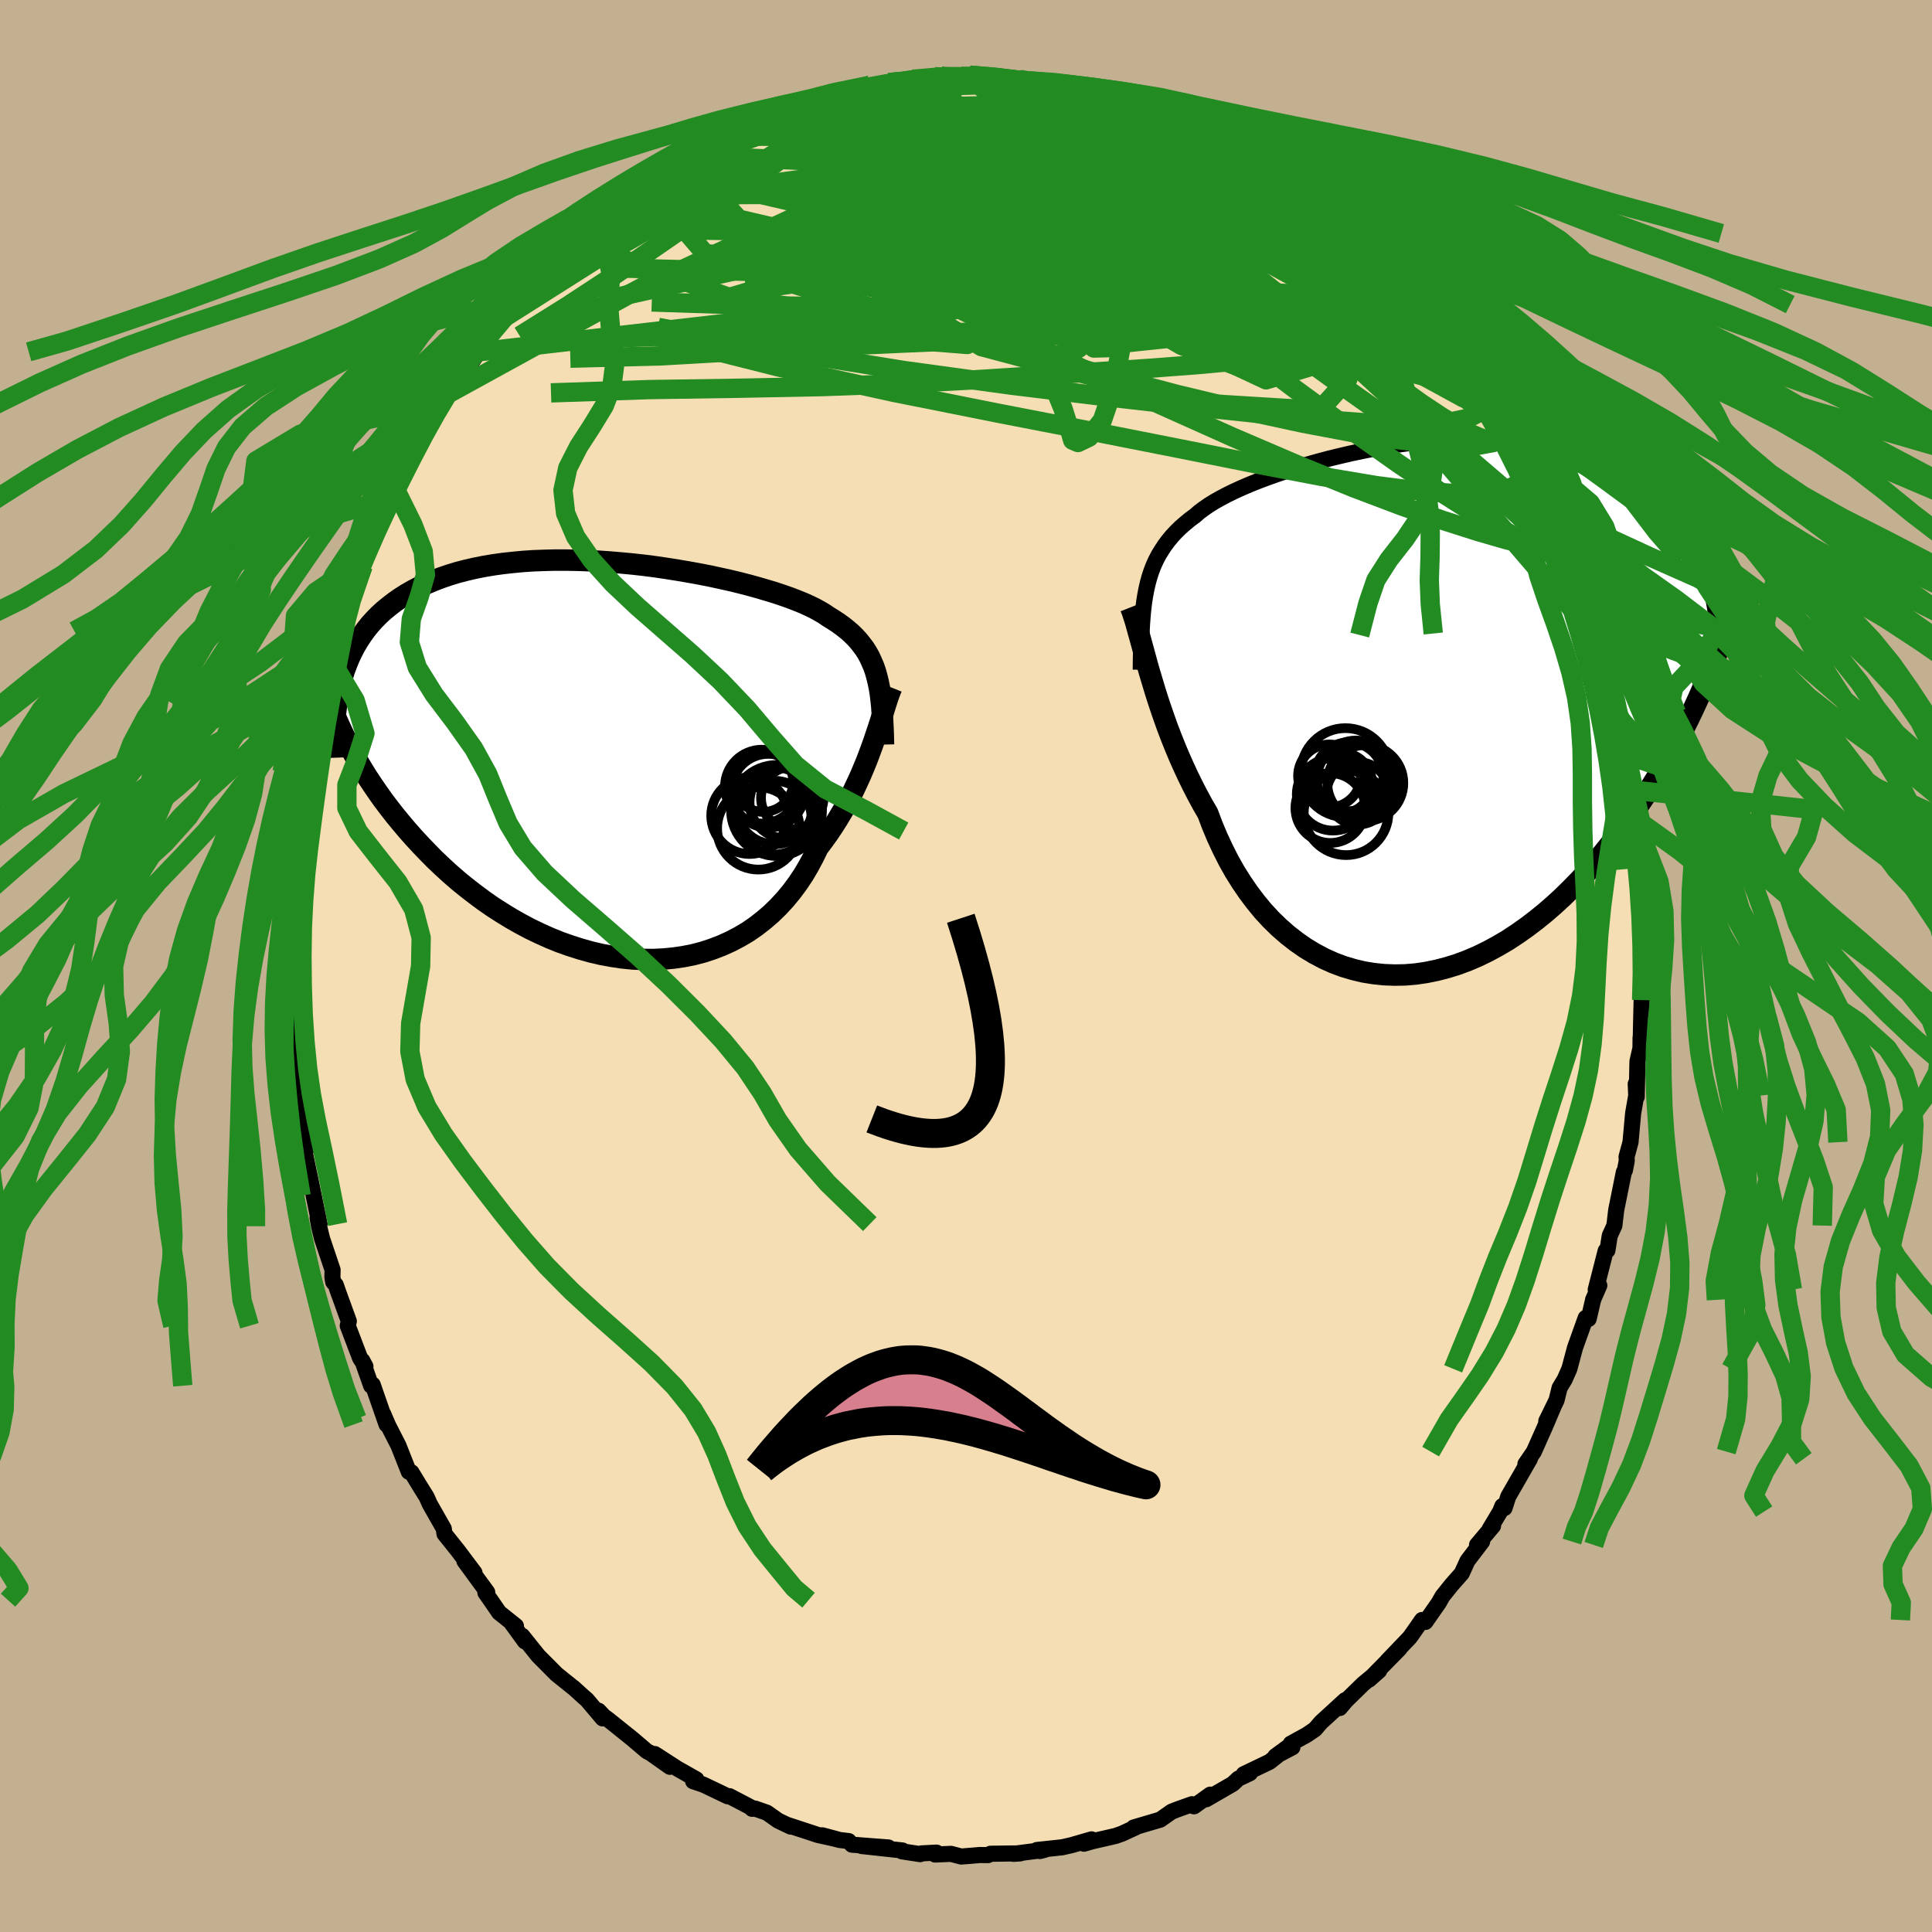 <svg xmlns="http://www.w3.org/2000/svg" width="500" height="500" viewBox="-100 -100 200 200"><defs><clipPath id="c"><path d="m27.52-8.56-.15-.54-.18-.51-.21-.49-.22-.48-.25-.45-.28-.44-.31-.41-.33-.41-.36-.39-.38-.37-.42-.36-.44-.35-.47-.34-.5-.33-.52-.32-.41-.28-.47-.28-.51-.28-.57-.28-.62-.28-.67-.27-.72-.28-.77-.27-.81-.27-.86-.26-.89-.26-.94-.26-.97-.25-1-.24-1.04-.23-1.06-.23-1.08-.21-1.11-.2-1.12-.19-1.14-.18-1.15-.17-1.16-.15-1.17-.13-1.17-.11-1.17-.1-1.16-.08-1.16-.06-1.15-.04-1.14-.02h-1.13l-1.11.03-1.09.04-1.07.07-1.05.1-1.02.11-1 .14-.97.16-.95.19-.91.21-.89.23-.85.26-.82.28-.79.3-.76.32-.72.34-.69.36-.66.38-.63.4-.6.42-.57.44-.55.45-.51.47-.48.49-.46.51-.42.53-.4.55-.37.57-.35.59-.31.6-.29.62-.26.64-.24.65-.21.68-.18.68-.85 2.63.32.77.34.77.36.78.38.79.41.78.43.79.45.79.47.79.49.79.52.78.54.79.56.79.59.78.6.77.64.78.65.77.68.77.71.77.73.76.75.76.78.74.81.74.83.72.86.7.88.68.9.67.92.64.95.61.96.59.99.56 1 .53 1.02.49 1.03.46 1.04.42 1.05.37 1.07.34 1.07.3 1.07.25 1.08.2 1.07.16 1.08.11 1.07.05 1.06.01 1.06-.05 1.05-.1 1.03-.15 1.01-.2 1-.26.98-.32.96-.37.93-.42.9-.47.88-.52.84-.58.81-.63.78-.67.74-.72.7-.76.67-.81.63-.85.59-.88.54-.92.51-.95.47-.97.53-.7.52-.72.49-.73.47-.74.45-.75.43-.75.4-.77.39-.76.36-.77.35-.76.32-.76.31-.75.28-.74.27-.73.25-.71"/></clipPath><clipPath id="b"><path d="m-28.11-12.3.15-.65.17-.62.2-.6.22-.57.25-.55.28-.53.31-.51.33-.5.36-.48.39-.47.42-.45.45-.44.48-.42.51-.42.54-.4.41-.36.47-.35.52-.36.58-.36.64-.36.68-.36.74-.36.79-.36.84-.36.88-.35.93-.35.96-.34 1.01-.34 1.04-.33 1.07-.32 1.1-.31 1.12-.3 1.15-.28 1.16-.27 1.18-.25 1.2-.24 1.2-.21 1.21-.2 1.21-.17 1.21-.16 1.2-.13 1.2-.1 1.2-.09 1.18-.05 1.16-.03h1.15l1.13.02 1.11.06 1.09.08 1.06.11 1.04.14 1.01.17.98.19.95.22.92.25.89.28.86.31.82.33.8.35.76.38.73.41.7.42.67.45.64.46.61.48.58.5.56.53.53.54.5.57.48.59.45.61.42.63.39.64.38.67.34.69.32.7.3.72.27.73.25.76.35 10.16-.4.97-.42.98-.44.99-.46 1-.48 1-.5 1-.51 1-.54 1.01-.56 1.01-.58 1-.59 1-.62 1-.64.99-.66.98-.67.98-.71.98-.72.98-.75.97-.77.96-.79.95-.81.93-.84.92-.87.89-.88.87-.91.84-.92.8-.95.77-.97.74-.98.69-1 .66-1.02.6-1.03.56-1.05.51-1.05.45-1.07.4L3 26.9l-1.08.28-1.08.22-1.09.16-1.08.09-1.08.02-1.08-.04-1.07-.11-1.06-.17-1.05-.25-1.04-.31-1.02-.38-1-.45-.98-.52-.96-.58-.93-.65-.91-.71-.88-.77-.85-.83-.82-.89-.78-.95-.75-1-.71-1.04-.68-1.09-.64-1.14-.59-1.17-.56-1.2-.52-1.24-.47-1.25-.55-.95-.52-.96-.5-.97-.48-.98-.46-.99-.44-.99-.42-1-.4-1-.38-.99-.35-.98-.34-.98-.32-.96-.3-.95-.28-.93-.27-.9"/></clipPath><filter id="a"><feTurbulence baseFrequency=".05" numOctaves="3" result="noise" type="noise"/><feDisplacementMap in="SourceGraphic" in2="noise" scale="2"/></filter></defs><rect width="100%" height="100%" x="-100" y="-100" fill="#C3B091"/><path fill="wheat" stroke="#000" stroke-linejoin="round" stroke-width="1.667" d="M70.08.93 70.04 2l-.1 1.53-.06 2.6-.03 1.52-.02-.23-.01 1.08-.31 1.37-.08 3.68-.1-1.35.05 1.22-.32 1.83-.27 2.99-.41 1.51.02.42-.19.98-.11.19-.79 3.92-.19 1.61-.48 1.05-.24 1.52-.18.04-1.03 4.02.37-.43-.65 1.49.01-.01-.46 1.98-.31-.1-1.1 3.07-.59 2.2-.48 1.09-.53.88-.32 1.29-1.06 2.16.8-1.63-.92 2.17-1.16 2.61-.88 1.29.47-.55-2.25 3.92-.38 1.18-.23-.2-.23.57-1.1 1.84.37-.36-1.66 1.97.53-.35-1.52 2-.59 1.29-1.09 1.24-.91 1.14-.37.66-1.39 1.99-.35-.2-1.07 1.53-.22.3-2.29 2.39 1.25-1.25-3.15 3.2 1.04-.92-1.66 1.37-1.76 1.72-.65.77.55-.81-2.5 2.29-.63.73-.86.58-1.64.9.17.38-1.77.93 1.64-1.2-2.23 1.77-2.69 1.29.65-.11-1.2.57-.58.54-2.75 1.59.43-.48-1.69 1.21-.2-.22-1.38.49-.73.28-1.18.83-2.75.81.22-.02-1.43.66-.68.24-2.36.54-.9.26.79-.45-2.07.6-.97.22-2.62.28.3.11.52-.13-3.24.42.7-.05-3.09.04-.25.14-.85-.01-1.92.16-1.07-.28-1.64.07.15-.2-1.55.08-.14.08-1.9-.29.06-.09-4.22-.46 2.77.15-3.78-.29-.33-.37-.97-.12-1.78-.48 1.31.35-1.73-.38-3.11-1.02.27.15-1.3-.62-1.16-.82-1.23-.43-.3.03-.2-.19-2.14-1.12-.19.01-2.51-1.2-1.07-.36.34-.19-1.96-1.11-2.34-1.51 1.56 1.32-2.04-1.44-.33-.16-1.54-1.31-2.57-2.06-.34-.24-.57-.6.43.8-1.64-1.94-.33-.28-1-.91-.28-.22-1.51-1.21-1.9-1.91-1.67-2.08.28.58-1.49-2.05.56.45-1.74-1.39-.88-1.28-.54-.77.19-.05-2.36-3.23 1.04 1.21-1.71-2.28-.12-.15-1.28-1.6-.07-.53-1.45-2.55-.33-.74-.71-1.14-.85-1.4-.28-.06-1.07-2.71-1.07-2.09-.5-1.17.34 1.08-.22-.62-1.22-3.51-.16.11-.92-2.61.33.61-.55-.85-1.28-3.36.11-.47-1.09-3-.26-.75-.26-.3-.09-.48.02-.78-1.09-3.24-.31-1.28-.15-.87.2.65-.6-2.94-.45-2.18-.5-2.38.18-.23-.3-1.72-.48-3.45-.06.85-.32-2.02-.22-3.12.23 2.19-.23-3.3-.24-1.83.03-1.94.02.91-.12-2.79V.4l.02-.64.16-2.3.09-2.23-.26-.44.21-.93.17-2.81.01.71.25-3.32.1-.97.12-1.44-.1 1.32.43-3.26.09-1.66.35-1.34.41-3.09-.32 1.93.26-2.05.23-.49.33-2.27.78-2.7-.03.28 1.13-4.04-.05-.28.88-3.06.05.08.3-1.63-.04.31.08.11.41-1.82 1.5-3.77.02-.67-.03.06.44-.71 1.04-2.14 1.62-3.61.27-.88.07.18.8-1.65.39-.84 1.08-2.2.24-.86.28-.25 1.99-3.27-.58.68.72-1.42-.04.72 1.47-2.86.78-.4 1.43-2.06-.45.57.8-.86 1.44-2.75.61-.36 1.42-1.9.44-.4.12-.03 1.26-1.2-.63.48 2.33-2.62.89-1.19 1.52-1.19.94-.7.82-.66 1.15-.91-.57.27 2.13-1.57-.52.12 2.67-2.14-.59.82.3-.4 2.73-1.89 1.46-.89 1.14-.93-.48.38 1.99-1.32 1.35-.56.3.06 1.2-.65.69-.75 1.64-.59.85-.39.49-.11.42-.07 2.59-.89.91-.48.84-.36 2.05-.38-.49-.04.56-.03 3.09-.87 1.07-.21.61.16 1.61-.39-.12-.07-.17.01 2.48-.33.93.1 1.97-.46-.58.09 2.74-.04-.24.25 1.1-.37 1.85.25.9-.06 1.59.19.83.06.74.14.78.19.61-.05 3.33.7-1.03-.55 2.48.6.06.12 1.83.51 1.13.47.85.12 1.44.35 1.6.58-.86-.33 3.04 1.53 1.17.35.94.44-.41-.53.24.28 3.11 1.62.19.04.87.83.78-.04.69.73 1.52 1.15 1.49.82 1.09.98 1.01.6-.08-.17 1.41 1.19-.3-.81 1.83 1.8 2.7 1.96-.17.33-.18-.12.95.58 1.49 1.28.41.28.62.97 1.54 1.85.61.42.74 1.24.98.86.8.54.77 1.11.83.86 1.58 2.74.56.4.94 1.16 1.08 2.15-.72-1.1 2.09 2.85-1.19-1.44 1.65 2.38.89 1.75.27.31 1.55 2.82-.44-.82 1.2 2.64.3.45.58.97 1.19 2.52.44 1.27.19.33 1.16 2.54-.06.25.27 1.58v-.53l1.05 2.59-.15-.3 1.29 4.03.13.16.41 1.41.42.94.41 2.37.68 1.96-.22.22.38 1.13.46 1.34.46 2.92.16.73.05.89.5 2.11-.08-.69.26 1.7.06 1.78.36 2.85.31 1.54-.04 1.08.02.45.27 2.23.2 3.25-.27-.37.17 1.59-.07 3.19.14.57L70.04 2" filter="url(#a)"/><path fill="#fff" d="m-28.11-12.3.15-.65.17-.62.2-.6.22-.57.25-.55.28-.53.31-.51.33-.5.36-.48.39-.47.42-.45.45-.44.48-.42.51-.42.54-.4.41-.36.47-.35.52-.36.58-.36.64-.36.68-.36.74-.36.79-.36.84-.36.88-.35.93-.35.96-.34 1.01-.34 1.04-.33 1.07-.32 1.1-.31 1.12-.3 1.15-.28 1.16-.27 1.18-.25 1.2-.24 1.2-.21 1.21-.2 1.21-.17 1.21-.16 1.2-.13 1.2-.1 1.2-.09 1.18-.05 1.16-.03h1.15l1.13.02 1.11.06 1.09.08 1.06.11 1.04.14 1.01.17.98.19.95.22.92.25.89.28.86.31.82.33.8.35.76.38.73.41.7.42.67.45.64.46.61.48.58.5.56.53.53.54.5.57.48.59.45.61.42.63.39.64.38.67.34.69.32.7.3.72.27.73.25.76.35 10.16-.4.97-.42.98-.44.99-.46 1-.48 1-.5 1-.51 1-.54 1.01-.56 1.01-.58 1-.59 1-.62 1-.64.99-.66.98-.67.98-.71.98-.72.98-.75.97-.77.96-.79.95-.81.93-.84.92-.87.89-.88.87-.91.84-.92.8-.95.77-.97.74-.98.69-1 .66-1.02.6-1.03.56-1.05.51-1.05.45-1.07.4L3 26.9l-1.08.28-1.08.22-1.09.16-1.08.09-1.08.02-1.08-.04-1.07-.11-1.06-.17-1.05-.25-1.04-.31-1.02-.38-1-.45-.98-.52-.96-.58-.93-.65-.91-.71-.88-.77-.85-.83-.82-.89-.78-.95-.75-1-.71-1.04-.68-1.09-.64-1.14-.59-1.17-.56-1.2-.52-1.24-.47-1.25-.55-.95-.52-.96-.5-.97-.48-.98-.46-.99-.44-.99-.42-1-.4-1-.38-.99-.35-.98-.34-.98-.32-.96-.3-.95-.28-.93-.27-.9" filter="url(#a)" transform="translate(46.79 -26.73)"/><path fill="#fff" d="m27.52-8.56-.15-.54-.18-.51-.21-.49-.22-.48-.25-.45-.28-.44-.31-.41-.33-.41-.36-.39-.38-.37-.42-.36-.44-.35-.47-.34-.5-.33-.52-.32-.41-.28-.47-.28-.51-.28-.57-.28-.62-.28-.67-.27-.72-.28-.77-.27-.81-.27-.86-.26-.89-.26-.94-.26-.97-.25-1-.24-1.04-.23-1.06-.23-1.08-.21-1.11-.2-1.12-.19-1.14-.18-1.15-.17-1.16-.15-1.17-.13-1.17-.11-1.17-.1-1.16-.08-1.16-.06-1.15-.04-1.14-.02h-1.13l-1.11.03-1.09.04-1.07.07-1.05.1-1.02.11-1 .14-.97.16-.95.19-.91.21-.89.23-.85.26-.82.28-.79.3-.76.32-.72.34-.69.36-.66.38-.63.4-.6.42-.57.44-.55.45-.51.47-.48.49-.46.51-.42.53-.4.55-.37.57-.35.59-.31.6-.29.62-.26.64-.24.65-.21.68-.18.68-.85 2.63.32.77.34.77.36.78.38.79.41.78.43.79.45.79.47.79.49.79.52.78.54.79.56.79.59.78.6.77.64.78.65.77.68.77.71.77.73.76.75.76.78.74.81.74.83.72.86.7.88.68.9.67.92.64.95.61.96.59.99.56 1 .53 1.02.49 1.03.46 1.04.42 1.05.37 1.07.34 1.07.3 1.07.25 1.08.2 1.07.16 1.08.11 1.07.05 1.06.01 1.06-.05 1.05-.1 1.03-.15 1.01-.2 1-.26.98-.32.96-.37.93-.42.9-.47.88-.52.84-.58.81-.63.78-.67.74-.72.7-.76.67-.81.63-.85.59-.88.54-.92.51-.95.47-.97.53-.7.52-.72.49-.73.47-.74.45-.75.43-.75.4-.77.39-.76.36-.77.35-.76.32-.76.31-.75.28-.74.27-.73.25-.71" filter="url(#a)" transform="translate(-36.75 -21.41)"/><g fill="none" stroke="#000" transform="translate(46.79 -26.73)"><path stroke-linejoin="round" stroke-width="1.667" d="m-28.7-3.94.01-1.03.02-.98.03-.93.03-.89.04-.84.06-.81.07-.77.09-.74.11-.7.13-.67.15-.65.17-.62.2-.6.22-.57.25-.55.28-.53.31-.51.33-.5.36-.48.39-.47.42-.45.45-.44.48-.42.51-.42.54-.4.41-.36.47-.35.52-.36.58-.36.64-.36.68-.36.74-.36.79-.36.84-.36.88-.35.93-.35.96-.34 1.01-.34 1.04-.33 1.07-.32 1.1-.31 1.12-.3 1.15-.28 1.16-.27 1.18-.25 1.2-.24 1.2-.21 1.21-.2 1.21-.17 1.21-.16 1.2-.13 1.2-.1 1.2-.09 1.18-.05 1.16-.03h1.15l1.13.02 1.11.06 1.09.08 1.06.11 1.04.14 1.01.17.98.19.95.22.92.25.89.28.86.31.82.33.8.35.76.38.73.41.7.42.67.45.64.46.61.48.58.5.56.53.53.54.5.57.48.59.45.61.42.63.39.64.38.67.34.69.32.7.3.72.27.73.25.76.23.77.21.78.18.8.17.81.14.82.13.84.1.85.09.86.07.88.05.88" filter="url(#a)"/><path stroke-linejoin="round" stroke-width="2.222" d="m-29.75-10.4.17.43.16.5.18.56.17.62.19.68.2.72.21.77.22.8.23.85.25.87.27.9.28.93.3.95.32.96.34.98.35.98.38.99.4 1 .42 1 .44.99.46.99.48.98.5.97.52.96.55.95.47 1.25.52 1.24.56 1.2.59 1.17.64 1.14.68 1.09.71 1.04.75 1 .78.95.82.89.85.83.88.77.91.71.93.65.96.58.98.52 1 .45 1.02.38 1.04.31 1.05.25 1.06.17 1.07.11 1.08.04 1.08-.02 1.08-.09 1.09-.16 1.08-.22L3 26.9l1.07-.33 1.07-.4 1.05-.45 1.05-.51 1.03-.56 1.02-.6 1-.66.98-.69.97-.74.95-.77.92-.8.91-.84.88-.87.87-.89.84-.92.81-.93.79-.95.77-.96.75-.97.72-.98.71-.98.67-.98.66-.98.64-.99.62-1 .59-1 .58-1 .56-1.01.54-1.01.51-1 .5-1 .48-1 .46-1 .44-.99.42-.98.4-.97.39-.97.36-.96.35-.95.34-.94.31-.92.3-.92.29-.91.27-.89.25-.88.24-.88" filter="url(#a)"/><circle cx="-7.512" cy="6.713" r="4.606" clip-path="url(#b)" filter="url(#a)"/><circle cx="-8.797" cy="8.963" r="3.75" clip-path="url(#b)" filter="url(#a)"/><circle cx="-9.077" cy="10.378" r="3.614" clip-path="url(#b)" filter="url(#a)"/><circle cx="-6.387" cy="7.463" r="4.076" clip-path="url(#b)" filter="url(#a)"/><circle cx="-7.892" cy="7.793" r="3.134" clip-path="url(#b)" filter="url(#a)"/><circle cx="-6.217" cy="8.853" r="3.234" clip-path="url(#b)" filter="url(#a)"/><circle cx="-9.162" cy="7.048" r="3.254" clip-path="url(#b)" filter="url(#a)"/><circle cx="-5.452" cy="7.793" r="3.936" clip-path="url(#b)" filter="url(#a)"/><circle cx="-7.147" cy="7.133" r="3.564" clip-path="url(#b)" filter="url(#a)"/><circle cx="-7.442" cy="10.868" r="4.382" clip-path="url(#b)" filter="url(#a)"/></g><g fill="none" stroke="#000" transform="translate(-36.75 -21.41)"><path stroke-linejoin="round" stroke-width="2.222" d="m28.21-1.51-.02-.87-.03-.83-.04-.79-.04-.75-.05-.71-.07-.68-.08-.65-.1-.62-.12-.58-.14-.57-.15-.54-.18-.51-.21-.49-.22-.48-.25-.45-.28-.44-.31-.41-.33-.41-.36-.39-.38-.37-.42-.36-.44-.35-.47-.34-.5-.33-.52-.32-.41-.28-.47-.28-.51-.28-.57-.28-.62-.28-.67-.27-.72-.28-.77-.27-.81-.27-.86-.26-.89-.26-.94-.26-.97-.25-1-.24-1.04-.23-1.06-.23-1.08-.21-1.11-.2-1.12-.19-1.14-.18-1.15-.17-1.16-.15-1.17-.13-1.17-.11-1.17-.1-1.16-.08-1.16-.06-1.15-.04-1.14-.02h-1.13l-1.11.03-1.09.04-1.07.07-1.05.1-1.02.11-1 .14-.97.16-.95.19-.91.21-.89.23-.85.26-.82.28-.79.3-.76.32-.72.34-.69.36-.66.38-.63.4-.6.42-.57.44-.55.45-.51.47-.48.49-.46.51-.42.53-.4.55-.37.57-.35.59-.31.6-.29.62-.26.64-.24.65-.21.68-.18.68-.16.7-.14.72-.11.73-.09.75-.07.76-.04.77-.03.79v.8l.02.81.03.82" filter="url(#a)"/><path stroke-linejoin="round" stroke-width="2.222" d="m29.05-7.41-.14.35-.15.4-.15.44-.16.5-.17.54-.17.57-.19.61-.21.65-.22.66-.23.69-.25.71-.27.73-.28.74-.31.75-.32.76-.35.76-.36.77-.39.76-.4.77-.43.75-.45.75-.47.74-.49.73-.52.72-.53.7-.47.97-.51.95-.54.92-.59.88-.63.85-.67.81-.7.76-.74.72-.78.67-.81.63-.84.58-.88.52-.9.47-.93.42-.96.37-.98.32-1 .26-1.01.2-1.03.15-1.05.1-1.06.05-1.06-.01-1.07-.05-1.08-.11-1.07-.16-1.08-.2-1.07-.25-1.07-.3-1.07-.34-1.05-.37-1.04-.42-1.03-.46-1.02-.49-1-.53-.99-.56-.96-.59-.95-.61-.92-.64-.9-.67-.88-.68-.86-.7-.83-.72-.81-.74-.78-.74-.75-.76-.73-.76-.71-.77-.68-.77-.65-.77-.64-.78-.6-.77-.59-.78-.56-.79-.54-.79-.52-.78-.49-.79-.47-.79-.45-.79-.43-.79-.41-.78-.38-.79-.36-.78-.34-.77-.32-.77-.3-.77-.28-.76-.26-.75-.24-.75-.22-.74-.2-.73-.18-.73-.17-.72-.15-.72-.13-.71" filter="url(#a)"/><circle cx="18.767" cy="4.003" r="3.238" clip-path="url(#c)" filter="url(#a)"/><circle cx="15.762" cy="2.358" r="3.102" clip-path="url(#c)" filter="url(#a)"/><circle cx="15.252" cy="7.163" r="4.266" clip-path="url(#c)" filter="url(#a)"/><circle cx="16.282" cy="3.268" r="3.818" clip-path="url(#c)" filter="url(#a)"/><circle cx="14.342" cy="5.848" r="3.968" clip-path="url(#c)" filter="url(#a)"/><circle cx="16.937" cy="6.053" r="3.816" clip-path="url(#c)" filter="url(#a)"/><circle cx="15.622" cy="2.838" r="3.822" clip-path="url(#c)" filter="url(#a)"/><circle cx="16.927" cy="4.818" r="3.988" clip-path="url(#c)" filter="url(#a)"/><circle cx="18.102" cy="4.453" r="3.758" clip-path="url(#c)" filter="url(#a)"/><circle cx="17.137" cy="5.313" r="4.706" clip-path="url(#c)" filter="url(#a)"/></g><g fill="none" stroke="#228B22" stroke-linejoin="round" stroke-width="2"><path d="m-17.98-88.8.94-.42 1.05-.35 1.04-.3 1.06-.27 1.13-.27 1.15-.26 1.09-.23.94-.18.77-.14.61-.11.47-.06.33-.02.17.03-.02.08-.24.13-.51.21-.79.28-1.1.36-1.44.44-1.76.5-2.07.55-2.4.58-2.83.65m41.94.2.7.33-.09.3-.63.42-1.03.63-1.5.83-2.12 1-2.84 1.13-3.62 1.3-4.37 1.48-5.13 1.65-5.91 1.74-6.75 1.79-7.68 1.82-8.7 1.95-9.78 2.19" filter="url(#a)"/><path d="m-34.35-80.2 2.23-1.48 1.71-1.04 1.46-.81 1.45-.71 1.52-.68 1.58-.67 1.61-.66 1.6-.65 1.57-.63 1.5-.59 1.4-.54 1.28-.48 1.16-.42 1.04-.38.9-.33.71-.27.39-.17-.09-.05-.79.14m65.47 31.11-.04-.11.28.47.23.52.15.5v.38l-.23.16-.52-.15-.85-.51-1.2-.89-1.54-1.26-1.89-1.64-2.29-2.06-2.72-2.54-3.2-3.07-3.69-3.62-4.05-4.11-4.29-4.52" filter="url(#a)"/><path d="m-17.07-89.28.98-.31.83-.19.71-.13.71-.08.65-.01.48.09.2.22-.09.35-.38.5-.63.66-.87.83-1.12.99-1.39 1.16-1.69 1.32-2.03 1.5-2.38 1.69-2.78 1.93-3.19 2.21-3.65 2.52-4.09 2.79-4.5 2.95-4.9 3.06m62.53-24.3 1.32.39 1.18.44 1.21.53 1.25.57 1.18.51 1.01.43.86.37.73.33.63.3.45.24.24.14-.01.03-.25-.07-.52-.18-.92-.37-1.5-.68-2.06-1.04M42.3-73.81l.76 1.06.71.98.5.75.25.54.02.37-.23.24-.5.12-.79-.01-1.13-.19-1.53-.43-1.96-.72-2.42-1.06-2.88-1.39-3.36-1.72-3.85-2.02-4.36-2.3-4.91-2.57-5.45-2.89-5.83-3.25" filter="url(#a)"/><path d="m46.79-68.47.7.65.62.83.51.88.32.77.03.52-.33.21-.7-.13-1.07-.45-1.45-.74-1.82-1.02-2.19-1.28-2.6-1.56-3.03-1.89-3.53-2.25-4.05-2.67-4.65-3.08-5.27-3.53-5.83-3.99M39.8-76.16l-.13.18.05.16.18.23.11.22-.1.16h-.43l-.82-.23-1.27-.53-1.76-.87-2.31-1.26-2.9-1.65-3.55-2.05-4.24-2.49-4.91-2.97" filter="url(#a)"/><path d="m39.8-76.16-.11.21.17.26.37.39.38.48.3.51.14.49-.05.42-.25.32-.49.18-.73.04-1-.08-1.27-.21-1.57-.34-1.92-.5-2.28-.68-2.67-.92-3.09-1.17-3.49-1.43-3.92-1.67-4.36-1.89-4.85-2.07-5.37-2.27-5.84-2.52m-12.57-1.45 1.11-.21 1.28-.23.87-.06.37.12-.09.29-.45.45-.76.61-1.05.79-1.42.99-1.87 1.25-2.45 1.55-3.07 1.89-3.71 2.26-4.29 2.56-4.81 2.77-5.33 2.87" filter="url(#a)"/><path d="m47.59-67.93.67 1 .55 1.01.26.83-.15.5-.6.14-1.11-.26-1.6-.63-2.1-.98-2.58-1.29-3.05-1.6-3.58-1.92-4.18-2.3-4.87-2.74-5.6-3.22-6.32-3.7-6.86-4.19" filter="url(#a)"/><path d="m40.4-75.37 1.01.93.56.76.35.77.14.73-.11.63-.39.53-.67.42-.97.34-1.28.29-1.61.22-2 .14-2.39-.01-2.82-.17-3.27-.36-3.72-.55-4.18-.71-4.62-.85-5.07-.98-5.53-1.09-6.01-1.24-6.5-1.41-6.99-1.6-7.55-1.75m-6.28-3.2 1.64-.98 1.29-.64 1.12-.53 1.05-.52 1-.5.89-.44.74-.34.56-.23.37-.13.14-.02-.16.13-.56.31-1.01.5-1.58.72-2.27 1.04m49.77-1.7 2.05 1.07 1.13.62.81.48.71.45.67.45.58.44.39.35.11.18-.28-.03-.67-.26-1.05-.46-1.43-.62-1.82-.77-2.3-.98-2.88-1.28-3.47-1.65" filter="url(#a)"/><path d="m-38.92-76.39.91-.59 1.17-.49 1.64-.54 2.03-.54 2.38-.51 2.71-.49 3.04-.49 3.33-.49 3.57-.46 3.74-.4 3.85-.34 3.92-.28 3.99-.23 4.05-.2 4.12-.14 4.2-.08 4.22-.04 4.15-.06 3.96-.12 3.68-.28" filter="url(#a)"/><path d="m42.3-73.81.77 1.07.75 1 .56.78.34.59.14.43-.07.33-.3.22-.56.1-.87-.06-1.21-.28-1.61-.55-2.03-.85-2.46-1.17-2.88-1.47-3.28-1.73-3.7-2-4.15-2.26-4.68-2.57-5.31-2.9-5.97-3.26M-24.66-86l1.03-.63 1.35-.44 1.51-.3 1.7-.24 1.93-.23 2.14-.23 2.26-.23 2.32-.2 2.35-.17 2.38-.13 2.41-.1 2.42-.09 2.39-.06 2.31-.04h2.2l2.05.01h1.9l1.74-.04 1.55-.09 1.37-.11 1.09-.1m-18.38-2.73.34.06.98.04 1.06.03 1.1.02 1.1.03 1.02.04.88.06.68.07.47.07.27.08.05.07-.19.07-.48.06-.83.08-1.23.08-1.64.09-1.99.06-2.28.03-2.59.01m63.37 38.34.77 1.76.34 1.01.08.76-.22.53-.55.23-.93-.13-1.33-.52-1.73-.9-2.13-1.29-2.53-1.63-2.93-1.97-3.33-2.3-3.77-2.67-4.27-3.09-4.82-3.55-5.39-4.04-5.95-4.54-6.48-5.06-7.11-5.65" filter="url(#a)"/><path d="m41.89-74.09.54.56.79.95.87 1.03.85.97.79.9.73.82.67.76.58.73.49.66.37.55.2.41v.21l-.21-.03-.45-.29-.68-.54-.92-.78-1.14-.99-1.34-1.19-1.54-1.41-1.8-1.68-2.15-2.06-2.59-2.52-3.13-3.03m-17.34-9.59 1.07.25 1.34.45 1.41.58 1.47.67 1.52.71 1.46.7 1.32.63 1.13.56.95.46.73.36.46.2.12.01-.23-.18-.54-.33" filter="url(#a)"/><path d="m-16.23-89.64 1.41-.18 1.32.02 1.82.12 2.26.23 2.49.36 2.6.5 2.67.6 2.78.68 2.94.76 3.1.82 3.25.87 3.34.91 3.36.93 3.34.94 3.29.92 3.25.92 3.17.93 3.09.97 3.05 1.08" filter="url(#a)"/><path d="m-38.92-76.39.91-.59 1.16-.51 1.61-.56 2.01-.57 2.34-.54 2.67-.53 3-.52 3.28-.53 3.5-.51 3.64-.48 3.73-.42 3.82-.34 3.9-.28 3.98-.21 4.03-.19 4.01-.2 3.94-.25 3.82-.3 3.71-.32 3.7-.23M11.01-90.8l.03-.16.91.19 1.13.32 1.19.35 1.18.36 1.13.35 1.05.34.95.32.82.31.66.27.48.21.26.14.04.08-.19.02-.41-.04-.65-.09-.92-.16-1.22-.24-1.51-.31-1.81-.42-2.1-.52-2.41-.66-2.88-.84m-40.8 10.36.02.25 1.06-.54 1.62-.87 1.77-.91 1.78-.83 1.79-.75 1.82-.7 1.84-.66 1.86-.65 1.86-.63 1.84-.61 1.8-.58 1.75-.56 1.67-.52 1.57-.49 1.44-.46 1.27-.42 1.07-.38.86-.32.62-.26.4-.2.18-.11m58.89 34.06-.68-.3-.69.64-1.36.71-2.28.48-3.25.18-4.26-.12-5.3-.39-6.36-.6-7.48-.8-8.64-.98-9.85-1.2-11.03-1.51-12.16-1.96-13.26-2.5m74.18-7.7.46 1.05-.16.99-.96.79-1.81.62-2.67.49-3.53.41-4.44.36-5.4.32-6.44.26-7.57.2-8.8.1-10.03.02-11.22-.14-12.26-.4m65.76-11.99.47.38-.15.28-.56.34-.98.46-1.49.54-2.15.55-2.96.47-3.82.37-4.63.29-5.41.26-6.2.23-7.04.22-7.92.2-8.81.08-9.7-.12" filter="url(#a)"/><path d="m54.72-57.76-.32-.23.39.82.43.95.26.79.04.58-.17.36-.39.17-.61-.03-.86-.23-1.13-.48-1.42-.75-1.75-1.07-2.11-1.4-2.46-1.77-2.83-2.13-3.19-2.46-3.54-2.78-3.93-3.08-4.33-3.41-4.77-3.79-5.2-4.24-5.51-4.7m24.25 7.53.41.06 1.03.82.88.81.51.56.22.35.02.23-.17.15-.36.1h-.6l-.87-.12-1.18-.28-1.53-.48-1.89-.69-2.28-.91-2.67-1.12-3.07-1.34-3.51-1.58-4.01-1.87-4.62-2.21-5.31-2.56" filter="url(#a)"/><path d="m50.77-63.22.63.65.62.87.47.76.33.59.2.44.11.35.01.26-.13.13-.33-.08-.56-.35-.85-.68-1.13-.99-1.39-1.31-1.68-1.63-1.99-2.01-2.38-2.47-2.87-3.01-3.39-3.64-3.88-4.27m-54.04-8.12.71-.15 1.31-.32 1.68-.41 1.81-.42 1.83-.37 1.84-.32 1.84-.29 1.88-.28 1.87-.26 1.81-.24 1.65-.22 1.44-.18 1.23-.15 1.04-.15.91-.13.74-.13.45-.12v-.09m54.89 39.2.5 1.72-.45.95-1.25.66-2.07.43-2.95.12-3.86-.23-4.82-.61-5.79-.97-6.8-1.3-7.82-1.56-8.87-1.75-9.91-1.92-10.92-2.18-11.92-2.63-12.89-3.25" filter="url(#a)"/><path d="m39.45-75.95.85.7.46.77.05.8-.34.83-.72.83-1.13.79-1.56.74-2.01.7-2.49.7-2.98.72-3.49.75-4.03.76-4.58.69-5.15.59-5.74.46-6.34.35-6.98.3-7.64.34-8.3.46-8.91.51-9.38.24m56.44-26.73 1.02.21 1.14.33 1.13.4 1.12.45 1.07.45.95.4.79.32.61.26.44.22.27.17.06.1-.18.01-.47-.08-.77-.19-1.1-.32-1.48-.48-1.88-.66-2.33-.88-2.63-1.01" filter="url(#a)"/><path d="m40.4-75.37 1.01.91.58.69.36.66.15.56-.12.4-.43.2h-.76l-1.1-.19-1.47-.37-1.88-.55-2.33-.77-2.85-1.05-3.4-1.38L24.17-78l-4.56-2.12-5.12-2.47-5.68-2.82-6.25-3.08m-36.91 8.29 2.14-1.46 1.44-.98 1.01-.67.81-.5.71-.39.61-.29.46-.19.3-.06.11.06-.1.22-.36.41-.63.61-.94.85-1.3 1.12-1.71 1.43-2.15 1.76-2.58 2.06-2.95 2.27-3.26 2.36" filter="url(#a)"/><path d="m-26.16-85.41.73-.11 1.35-.23 1.77-.15 2.09.01 2.36.19 2.63.32 2.92.43 3.18.52 3.39.62 3.56.72 3.7.82 3.81.89 3.91.95 3.98.95 4 .96 3.98.96 3.92.98 3.87 1.03 3.85 1.09 3.86 1.1 3.88 1.11m14.6 15.43.44 1.23-.19.84-.84.56-1.51.28-2.18.02-2.87-.2-3.59-.43-4.37-.69-5.19-.98-6.07-1.31-6.96-1.67-7.83-2.07-8.71-2.47-9.59-2.82-10.48-3.11-11.31-3.47M7.68-91.5l2.09.41 1.4.34 1.46.49 1.62.63 1.75.72 1.83.78 1.86.8 1.85.83 1.83.84 1.77.84 1.68.83 1.53.74 1.31.62 1.04.47.82.37.68.34.6.35.41.29" filter="url(#a)"/><path d="m61.35-44.58.52 1.54-.3.5-.84-.1-1.29-.51-1.77-.86-2.29-1.24-2.9-1.69-3.55-2.25-4.24-2.87-4.96-3.51-5.7-4.18-6.46-4.88-7.3-5.63-8.22-6.37-9.31-7.09" filter="url(#a)"/><path d="m40.4-75.37.9.94.24.79-.18.84-.61.85-1.08.78-1.57.71-2.1.65-2.63.62-3.21.64-3.81.66-4.46.67-5.12.63-5.8.52-6.48.36-7.16.18-7.87.05-8.6.02-9.39.14-10.25.41m4.72-15.71-.04.24.92-.55 1.37-.9 1.4-.92 1.28-.82 1.13-.7 1-.58.88-.49.72-.4.53-.28.31-.16.05-.02-.26.15-.58.34-.9.53-1.22.71-1.66.97m6.8-3.84.81-.29 1.05-.26 1.41-.34 1.66-.4 1.77-.4 1.77-.38 1.76-.33 1.74-.31 1.74-.28 1.71-.27 1.63-.24 1.47-.22 1.28-.19 1.09-.16.92-.15.76-.13.56-.13.24-.11-.17-.08-.62-.01m10.76 1.22.09-.13 1.08.31 1.42.5 1.59.6 1.66.64 1.67.65 1.63.65 1.58.65 1.5.66 1.41.64 1.23.57.97.43.67.26.37.09.12-.03-.11-.13-.38-.23" filter="url(#a)"/><path d="m-29.5-83.53 1.73-.96 1.5-.55 1.5-.42 1.63-.4 1.8-.37 1.96-.33 2.08-.28 2.2-.25 2.31-.24 2.39-.24 2.43-.23 2.44-.22 2.42-.18 2.39-.17 2.36-.14 2.31-.11 2.24-.09 2.11-.07 1.91-.06 1.65-.1 1.44-.14 1.29-.15 1.11-.14m45.46 44.46.13.7-.35.65-1.04.22-1.68-.23-2.31-.56-2.93-.85-3.58-1.14-4.27-1.49-5.02-1.9-5.81-2.37-6.63-2.84-7.48-3.35-8.35-3.87-9.25-4.44-10.12-5.02-10.86-5.59m2.16-12.65 1.3-.26 1.01-.21 1.28-.25 1.5-.27 1.5-.25 1.4-.2 1.26-.17 1.16-.15 1.1-.13 1.05-.13.96-.12.81-.1.61-.07.38-.05.13-.02H-.9l-.4.02-.74.06-1.21.11-1.87.14" filter="url(#a)"/><path d="m11.01-90.8-.06-.17.65.18.68.3.56.36.35.38.12.39-.16.42-.45.45-.77.5-1.12.53-1.5.55-1.93.57-2.37.6-2.82.68-3.28.76-3.75.85-4.23.91-4.72.92-5.17.94-5.68 1.02-6.31 1.15m.79-4.47.84-.59.98-.5 1.28-.55 1.46-.57 1.54-.57 1.6-.57 1.63-.56 1.67-.54 1.67-.52 1.67-.5 1.66-.48 1.62-.46 1.53-.44 1.39-.41 1.22-.37 1.03-.31.86-.27.69-.23.47-.17.17-.1-.26-.02-.85.07" filter="url(#a)"/><path d="m6.29-91.64.96.2 1.47.33 1.69.4 1.74.48 1.78.55 1.83.64 1.84.68 1.8.69 1.69.63 1.49.53 1.24.43 1 .33.77.25.56.18.31.06m.33.06.91.69 1.15.84 1.44 1.14 1.67 1.38 1.77 1.49 1.77 1.51 1.72 1.49 1.65 1.45 1.59 1.4L42-72.47l1.44 1.24 1.26 1.05.95.75.6.44.36.24m5.66 7.09.64 1.27.46.8.51.81.55.88.56.94.54.93.46.82.35.65.19.42.02.16-.17-.14-.4-.49-.65-.87-.94-1.32-1.25-1.77-1.55-2.22-1.86-2.67-2.19-3.2" filter="url(#a)"/><path d="m44.46-70.99.47.62.22.77-.09.77-.46.79-.84.84-1.26.9-1.74.9-2.25.85-2.81.76-3.37.62-3.92.51-4.47.41-5.01.38-5.57.37-6.14.41-6.74.43-7.36.39-7.97.29-8.62.17-9.33.14-10.16.34m15.45-25.52 1.23-.37 1.51-.3 1.94-.35 2.34-.37 2.66-.34 2.93-.28 3.17-.23 3.4-.2 3.57-.21 3.68-.21 3.72-.17 3.72-.09h7.23l3.05-.21" filter="url(#a)"/><path d="m.38-92.22 1.42.18.99.17.67.24.35.31.1.4-.14.49-.36.58-.65.7-.97.84-1.34.99-1.74 1.16-2.13 1.32-2.55 1.46-2.96 1.59-3.4 1.7-3.88 1.85-4.39 2.05-4.96 2.31-5.56 2.6-6.15 2.82-6.6 2.75" filter="url(#a)"/><path d="m45.07-70.57.48.93-.03.57-.63.38-1.27.25-1.96.14-2.72-.07-3.56-.37-4.45-.74-5.39-1.14-6.36-1.52L11.84-74l-8.32-2.18-9.26-2.49-10.25-2.88" filter="url(#a)"/><path d="m52.63-60.61-29.65-17.8-2.44-2.53 1.2 1.01-.37 1.36-1.15 1.26-1.14.59-1.22-.27-1.98-.47-3.24.34-3.4 1.81-.11 3.38 6.93 4.49 13.09 4.03 10.3-.08-5.37-9.25L7.07-91.45" filter="url(#a)"/><path d="m6.29-91.64 13.5 9.72 1.86 5.24-7.44-.42-11.68-.62-12.4.88-9.45 1.39-3.62.85 3.04.28 8.12.32 9.92.79 8.31 1.22 4.74 1.39 1.54 1.34.61 1.12 2.3.64h5.56l8.83.25 10.98 2.71 10.45 5.71 1.89-.68" filter="url(#a)"/><path d="m33.23-80.73-13.98-3.51-18.4.13-11.27 2.29-1.53 2.97 4.71 2.94 6.06 2.97 4.66 3.46 3.04 4.1 2.1 4.21 1.42 3.47.7 2.22.3 1.05.55.24 1.15-.55 1.38-1.76 1.12-3.28.81-4.25.46-4.06-.74-3.52-1.6-4.32 4.71-4.67 20.92 4.44" filter="url(#a)"/><path d="m-48.03-66.98 23.4-14.82 9.53-4.04 6.66 1.79 6.55 5.08 6.24 5.38 3.69 3.3-.39.7-3.16-.72-2.55-.48.74.65 4.1 1.39 5.65.92 5.66-.69 5.37-2.66 4.27-4.15-.49-4.79-10.56-5.05-26.02-5.84" filter="url(#a)"/><path d="m-22.33-87.34 18.22 11.29-9.14 3.58-.89 1.21 7.98 1.85 9.83 2.03 6.97 1.07 3.23-.28.64-1.28-.46-1.73-.37-1.83.36-1.8 1.05-1.74 1-1.67-.21-1.54-2.3-1.25-4.53-.76-6.12-.11-6.79.51-6.32 1.09-3.97 1.87 1.63 3.12 10.96 4.06 19.16.22-1.27-20.1" filter="url(#a)"/><path d="m35.57-79.11-40.04-3.22-8.94.03 9.05 3.95 15.45 6.54 12.41 5.22 4.54 1.18-3.06-2.49-6.91-3.6-6-1.95-1.45 1.1 4.08 3.71 7.63 4.41 7.15 2.66 2.79-.95-2.92-4.75-6.34-6.67-5-5.58-.36-2.26.88.29-10.52-.82-37.03-1.6" filter="url(#a)"/><path d="m21.55-87.4-33.8 14.93 13.86 8.36 21.77 5.79 13.21.81 2.94-3.26-3.49-4.72-5.76-4.09-5.32-2.54-3.56-1.06-1.65-.22-.77-.19-1.45-.56-2.21-.44-.1.36 4.98-.22 6-4.65 2.93-4.58" filter="url(#a)"/><path d="m42.3-73.81-48.17 1.98-12.53-2.57-3.01-1.59 2.61-.48 5.54.34 6.11.69 5.62.73 4.39.72 2.02.53-1.01-.03-2.54-.76-.43-1.07 4.66-.39 8.54 1 5.86 2.04-4.6 1.04-12.91-3.86 16.06-13.44" filter="url(#a)"/><path d="m35.57-79.11-10.98-1.01-14.54-2.84-10.74-1.63-7.31-.15-3.53 1.42.25 2.95 3.12 3.75 4.22 3.28 3.29 1.75.92-.07-1.59-1.36-2.7-1.69-1.4-1.16 2.19-.1 6.82 1.11 10.47 2.25 11.23 3.25 8.14 3.88 1.98 3.51-4.35 1.29-5.24-2.46 6.43-3.49 20.02 4.97" filter="url(#a)"/><path d="m41.89-74.09-17.48-6.74-3.67.68-4.71 1.8-3.75 2.59-2.63 2.7-3.06 1.86-3.7.77-3.06.14-1.18.1.98.51 2.71 1.13 4.04 1.61 5.04 1.38 5.36.21 4.46-1.31 2.58-1.71 1.08-.13 1.09 2.02-.3-.37L.38-92.22" filter="url(#a)"/><path d="M61.35-44.58 33.61-68.35l-9.3-4.4-5.01.55-1.02 2.22 2.62 2.16 3.84.54 1.76-1.89-2.63-3.75-7.5-3.99-11.2-2.5-12.01.08-8.21 2.85-.38 4.6 2.15 4.01-37.15 4.29" filter="url(#a)"/><path d="M35.57-79.11-2.62-67.49l-8.38.3-8.57-1.27-4.64-.84 2.72-.8 8.07-1.17 8.96-1.36 6.2-1.01 2.23-.25-.59.6-.77 1.31 1.74 1.82 5.48 1.95 8.15 1.48 7.78.37 3.8-1.15-3.02-2.65-11.57-3.49-20.6-1.85-27.01 4.75-21.43 11.77" filter="url(#a)"/><path d="m-.48-92.1-4.82 8.39-9.37 7.53 1.34 1.79 4.59-1.86 2.11-2.35-.55-1.09-.72.22 1.25.66 3.68.32 4.93-.16 4.3-.2 1.87.25-1.73.95-5.55 1.48-8.32 1.7-8.65 1.75-5.75 1.82-.05 2 6.18 2.15 9.31 1.89 6.56.52 1.16-2.52 8.29-4 43.77 11.35" filter="url(#a)"/><path d="m39.45-75.95-20.2-9.19-6.37-2.62-3.49-.32-4.3.7-5.47 1.04-4.25 1.02v1.1l5.69 1.64 10.28 2.69 11.77 3.67 9.5 3.62 4.18 1.69-2.88-2-10.62-5.71-18.55-7.12-21.81-3.54" filter="url(#a)"/><path d="M62.45-41.79 32.43-69.42l-13.86-8.34-12.85-2.58-11.4-.15-7.92.66-3.54.88.49 1.3 3.17 2.04 4.14 2.55 3.93 2.22 3.7.89 4.3-.96 4.99-2.48 2.76-3.28-4.64-3.76-10.47-4.36 11.06-6.85" filter="url(#a)"/><path d="m-43.09-72.65 17.08-9.81-.15 1.21-3.48 4.43 2.64 3.08 10.03.81 13.2-.65 11.12-1.05 5.92-.93.53-.84-2.95-1.08-3.72-1.47-2.25-1.44.27-.59 2.55.89 3.86 2.06 3.37 1.72-.71-.76-6.03-4.45 15.3-5.34" filter="url(#a)"/><path d="m14.35-90.12 5.17 2.06.44.98-4.02.82-6.76 1.03-5.31 1.42-.22 1.94 4.45 2.23 4.72 1.86.05.87-5.51.11-5.98.41 1.79 1.4 12.91 1.13 12.73-2.69-13.33-13.1" filter="url(#a)"/><path d="m-38.34-77.03 1.48 4.75 14.87.39 13.56-3.25 8.72-3.98 6.83-2.07 6.29.48 4.15 1.87.19 1.74-3.17.98-3.47.85-.84 1.97 1.84 3.65 1.48 4.09-1.96 1.64-5.47-3.72L-.4-77.75l10.38-13.6" filter="url(#a)"/><path d="m.38-92.22 13.41 5.06 7.72 6.26 3.83 3.24-.9-.6-4.89-2.49-7.19-2.16-7.2-.3-4.84 2.03-.95 3.69 2.9 3.79 5.14 2.19 5.14-.38L16-74.62l1.47-3.79.37-3.25.46-1.45 1.22.72 2.14 2.19 1.62.93L7.07-91.45" filter="url(#a)"/><path d="m22.72-87.05 4.68 5.19-1.54 1.03 2.15 3.41 4.91 4.82 5.23 4.11 3.99 2.63 2.22 1.51.27.82-2.04.14-4.76-.8-7.48-1.83-9.28-2.54-9.21-2.61-6.81-1.93-2.7-.81 1.42.14 3.54.23 2.58-.92-.66-2.86-3.67-4.29-3.62-3.82 1.46-1.05 13.04 3.51 28.02 11.98" filter="url(#a)"/><path d="m-34.06-80.62 24.16 9.81 25.28 6.42 9.44-.99.43-3.26-1.99-2.95-1.66-2.49-.95-2.33-.51-2.11-.17-1.56.19-.84.28-.32-.27-.23-1.65-.5-3.6-.81-5.43-.78-6.24-.23-5.19.75-1.79 1.77 3.57 2.32 9.11 2.27 11.86 1.88 9.49 1.48 5.06 1.54 17.99 12.27" filter="url(#a)"/><path d="M64.91-34.42 41.02-62.24l-3.66-6.52-.93-1.52-1.23.87-3.12 1.36-5.32.46-5.78-.61-3.48-.83.29-.14 2.71.4 1.85-.57-1.46-3.25-4.96-5.88-8.41-5.89-14.85-1.94-27.32 6.5" filter="url(#a)"/><path d="m-16.23-89.64 9.46 4.66 14.75 5.34 5.11 2.35.78.21 2.06.19 4.26.99 4.78 1.33 3.53.87 1.57-.03-.13-.71-.96-.71-.93.03-.62 1.09-.96 1.68-2.48 1.14-4.73-.58-6.19-2.6-5.31-3.53-2.05-2.3 1.37.94.99 4.65-6.82 5.9-21.51 1.05-20.42-7.35" filter="url(#a)"/><path d="m-39.74-75.73 14.86-8.34-.03.13-1.71 3.33 3.11 3.3 8.87 2.07 12.11 1.08 12.12.7 9.81.62 6.48.57 3.04.52.06.6-2.18.92-3.52 1.43-4.08 1.82-3.79 1.81-2.17 1.2 1.44-.04 5.89-2.36 6.38-6.03-2.48-9.25L5.55-91.78" filter="url(#a)"/><path d="m-34.65-79.8 43.64-.22 13.04-1.66 4.93 1 2.09 2.69-2.11 2.03-7.32.17-10.5-1.45-9.61-2.17-5.22-2.09.15-1.49 4.03-.65 5.72.2 6.52 1.11 8.19 2.38 10.7 4.26 11.39 5.76 7.58 4.59 2.76 2.52m17.66 47.37 1.53 3.55 1.22 3.15.51 3.06.07 2.98-.19 2.92-.29 2.85-.29 2.79-.18 2.72-.04 2.67.1 2.64.18 2.65.15 2.69.05 2.74-.14 2.78-.33 2.78-.52 2.73-.65 2.65-.7 2.56-.68 2.48-.61 2.41-.55 2.39-.54 2.37-.57 2.38-.64 2.39-.66 2.38-.65 2.26-.64 1.96-.74 1.61-.47 1.49m6.27-75.03 4.93 3.54 3.87 3.14 1.5 3.06 1.63 2.97L84.04.17l4.21 2.85 4.1 2.78 3.02 2.72 1.76 2.65.79 2.64.21 2.64-.15 2.68-.45 2.73-.66 2.78-.73 2.78-.6 2.75-.33 2.65.05 2.56.58 2.46 1.42 2.4 2.69 2.36 4.21 2.35 5.37 2.37 5.19 2.44 2.97 2.56-.67 2.53-2.65 1.63" filter="url(#a)"/><path d="M-.48-92.1h1.4l1.94.15 2.05.25 1.98.33 1.85.38 1.78.45 1.75.53 1.79.6 1.83.68 1.81.73 1.73.77 1.59.83 1.43.91 1.28 1 1.15 1.1L26-82.22 27.12-81l1.13 1.27 1.06 1.34.87 1.42.64 1.43.4 1.39-.25 1.31" filter="url(#a)"/><path d="m-3.22-92.06 2.53.11 2.67.08 2.66.11 2.55.19 2.44.28 2.4.38 2.48.49 2.66.59 2.9.67 3.14.76 3.31.83 3.43.92 3.47.99 3.46 1.07 3.38 1.13 3.23 1.2 3.03 1.25 2.79 1.3 2.62 1.35 2.57 1.4 2.64 1.47 2.84 1.55 3.12 1.64 3.44 1.76 3.79 1.88 4.11 1.99 4.36 2.1 4.45 2.16 4.35 2.15 4.16 2.05 4.14 1.92 4.56 1.9 5.08 2.11 4.35 2.61" filter="url(#a)"/><path d="m-5.54-91.79 2.49-.22 2.12-.06 2.18.05 2.39.16 2.56.24 2.66.32 2.72.39 2.73.47 2.72.54 2.71.62 2.74.68 2.84.75 3.01.82 3.19.88 3.33.96 3.41 1.04 3.38 1.12 3.28 1.2L48-80.57l2.87 1.33 2.7 1.4 2.66 1.47 2.86 1.55 3.31 1.63 3.99 1.73 4.73 1.83 5.29 1.91 5.44 1.96 5.04 2.01 4.22 2.03 3.43 2.09 3.17 2.21 3.71 2.39 4.64 2.47 4.88 2.21 3.49 1.65" filter="url(#a)"/><path d="m-8.02-91.46 2.73-.22 2.33-.14 2.31-.04 2.29.04 2.24.11 2.18.19 2.19.29 2.22.38 2.28.48 2.36.57 2.42.67 2.48.75 2.51.83 2.49.91 2.45.99 2.41 1.07 2.36 1.13 2.33 1.2 2.3 1.25 2.28 1.3 2.24 1.35 2.21 1.41 2.19 1.47 2.2 1.56 2.25 1.66 2.34 1.76 2.41 1.88 2.46 1.99 2.43 2.08 2.37 2.14 2.26 2.14 2.17 2.07 2.06 2 1.93 2.01 1.88 2.22 2.15 2.62 2.93 3.16" filter="url(#a)"/><path d="m-7.73-91.4 1.01-.12 1.82-.15 1.79-.12 1.68-.04 1.62.03 1.62.1 1.68.17 1.75.27 1.79.35 1.8.46 1.7.55 1.5.64 1.19.72.83.8.49.88.23.95.09 1.04.04 1.11.01 1.18-.08 1.23-.24 1.28-.43 1.3-.55 1.32-.67 1.35-1 1.44-1.52 1.61-1.69 1.85-1.2 1.87" filter="url(#a)"/><path d="m-7.73-91.4.38-.12 1.67-.15 2.31-.12 2.59-.04 2.66.02 2.7.09 2.77.17 2.9.25 3.02.35 3.08.44 3.09.53 3.13.63 3.31.7 3.69.78 4.23.86 4.77.94 5.11 1.01 5.14 1.1 4.89 1.18 4.54 1.24 4.33 1.28L67-78.97l5.09 1.37 6.1 1.77" filter="url(#a)"/><path d="m-9.34-91.01 1.72-.39 2.06-.3 2.12-.19 2.13-.08 2.17.01 2.28.12 2.4.21 2.52.28 2.6.36 2.64.43 2.66.51 2.7.58 2.76.65 2.85.71 2.94.75 3.03.81 3.09.88 3.13.98 3.16 1.1 3.09 1.17 2.92 1.19 2.79 1.17 3.16 1.4 5.21 2.5" filter="url(#a)"/><path d="m-9.34-91.01 1.66-.39 1.91-.3 2.09-.19 2.22-.08 2.35.03 2.45.12 2.51.22 2.56.29 2.6.37 2.64.45 2.74.52 2.85.59 2.97.66 3.11.73 3.25.78 3.48.85 3.8.92 4.17 1.01 4.48 1.09 4.56 1.17 4.37 1.24 4.01 1.29 3.69 1.35 3.66 1.41 3.9 1.47 4.21 1.52 4.29 1.62 4.2 1.8 3.93 2m-95.27-22.7-3.72.76-2.36.61-2.9.68-3.3.74-3.21.8-3.03.85-3.08.94-3.34 1.04-3.61 1.15-3.76 1.27-3.79 1.35-3.83 1.39-3.96 1.4-4.2 1.41-4.48 1.45-4.66 1.53-4.73 1.65-4.79 1.77-5.11 1.87-5.64 1.94-5.57 1.86-4.01 1.13" filter="url(#a)"/><path d="m-9.95-91.17-3.07.77-2.63.62-2.59.68-2.43.75-2.25.81-2.13.88-2.06.96-2.07 1.06-2.13 1.18-2.22 1.28-2.26 1.35-2.25 1.4-2.19 1.43-2.14 1.46-2.17 1.51-2.27 1.58-2.42 1.68-2.53 1.76-2.58 1.82-2.51 1.85-2.4 1.84-2.21 1.83-1.99 1.81-1.76 1.87-1.69 2.04-2.11 2.41-2.69 2.88" filter="url(#a)"/><path d="m-14.11-90.09-1.45.34-2.44.66-2.6.77-2.4.83-2.16.89-2.03.98-2.03 1.09-2.13 1.21-2.2 1.3-2.21 1.38-2.16 1.42-2.04 1.46-1.92 1.5-1.82 1.56-1.76 1.62-1.72 1.7-1.72 1.77-1.76 1.82-1.83 1.85-1.91 1.89-2.02 1.93-2.1 1.98-2.14 2.06-2.12 2.17-2.01 2.28-1.87 2.39-1.72 2.49-1.65 2.56-1.69 2.61-1.77 2.59-1.81 2.54-1.74 2.42-1.6 2.41-1.59 2.72-2.14 3.6" filter="url(#a)"/><path d="m-14.18-90.02-4.56.84-3.5.84-2.99.84-3.25.87-3.68.97-3.96 1.08-3.93 1.21-3.64 1.31-3.18 1.38-2.67 1.42-2.36 1.44-2.39 1.48-2.84 1.54-3.61 1.61-4.48 1.7-5.19 1.76-5.55 1.82-5.54 1.84-5.24 1.87-4.78 1.89-4.33 1.93-4.08 2.01-4.21 2.13-4.76 2.26-5.45 2.38-5.54 2.48-4.43 2.58-2.78 2.71-3.01 2.83-7.24 3.37" filter="url(#a)"/><path d="m-17.98-88.8-2.44.84-2.09.87-2.08.97-2.08 1.08-2.05 1.17-1.98 1.22-1.91 1.27-1.86 1.33-1.83 1.41-1.82 1.51-1.83 1.61-1.82 1.7-1.82 1.76-1.78 1.82-1.75 1.87-1.7 1.93-1.64 1.97-1.57 2.01-1.5 2.04-1.41 2.05-1.34 2.09-1.26 2.13-1.23 2.21-1.21 2.3-1.2 2.38-1.18 2.44-1.14 2.45-1.06 2.41-.98 2.35-.92 2.32-.88 2.45-.9 2.76-.92 3.24-.91 3.59-.74 3.18" filter="url(#a)"/><path d="m-25.86-85.35-1.66.72-1.96 1.19-2.15 1.45-2.11 1.52-1.95 1.48-1.8 1.45-1.69 1.48-1.67 1.55-1.66 1.65-1.67 1.73-1.66 1.8-1.62 1.84-1.58 1.88-1.52 1.9-1.47 1.95-1.42 2.02-1.36 2.1-1.32 2.2-1.28 2.3-1.24 2.4-1.2 2.48-1.15 2.54-1.09 2.57-1.03 2.57-.96 2.57-.9 2.56-.85 2.58-.81 2.6-.77 2.61-.73 2.59-.65 2.57-.57 2.63-.51 2.82-.44 2.86-.22 1.66m139.28-5.71 19.05 2.05-.79 2.86-1.76 2.99-.14 3 .97 3 1.4 2.95 1.45 2.85 1.4 2.75 1.41 2.67 1.35 2.65 1.06 2.68.54 2.71-.11 2.75-.7 2.75-1.09 2.74-1.2 2.69-1.07 2.65-.74 2.62-.33 2.61.09 2.61.48 2.64.86 2.64 1.26 2.62 1.68 2.58 1.96 2.51 1.85 2.41 1.21 2.3.16 2.17-.87 2.04-1.32 1.94-.91 1.91.07 1.91.85 1.9-.09 1.79M-31.62-82.09l-3.72 1.88-1.81 1.48-1.6 1.34-1.9 1.38-2.35 1.5-2.87 1.65-3.44 1.76-3.98 1.83-4.32 1.86-4.43 1.88-4.24 1.89-3.85 1.93-3.37 2-2.9 2.08-2.48 2.2-2.19 2.3-2.04 2.41-2.04 2.49-2.25 2.54-2.68 2.57-3.35 2.56-4.2 2.56-5.17 2.55-6.08 2.56-6.68 2.6-6.6 2.61-5.52 2.57-3.36 2.5-.93 2.57-.1 3.13-3.13 4.26" filter="url(#a)"/><path d="m-34.06-80.62-2.05 1.73-2.06 1.63-2.1 1.75-2.08 1.85-2.02 1.84-2 1.82-2.01 1.83-2.02 1.9-1.96 1.98-1.87 2.03-1.75 2.04-1.67 2.03-1.64 2.03-1.69 2.08-1.8 2.16-1.97 2.29-2.14 2.4-2.2 2.48-2.11 2.48-1.86 2.39-1.48 2.23-1.05 2.1-.74 2.12-.88 2.55-2.02 3.3m45.17-53.04-2.45 1.72-2.89 1.63-3.01 1.74-3.07 1.84-3 1.84-2.73 1.8-2.4 1.82-2.17 1.89-2.09 1.97-2.11 2.03-2.13 2.04-2.12 2.02-2.14 2.01-2.23 2.04-2.35 2.13-2.49 2.28-2.64 2.41-2.81 2.53-2.95 2.54-2.93 2.46-2.71 2.21-2.53 1.73-2.3 1.26" filter="url(#a)"/><path d="m-36.73-78.48-2.2 1.21-1.96 1.23-1.68 1.49-1.77 1.68-1.97 1.8-2.13 1.86-2.19 1.88-2.16 1.88-2.08 1.89-2.05 1.91-2.07 1.99-2.19 2.08-2.34 2.19-2.52 2.31-2.69 2.42-2.88 2.49-3.03 2.54-3.09 2.57-2.97 2.56-2.64 2.55-2.18 2.54-1.76 2.56-1.52 2.59-1.59 2.61-1.97 2.57-2.56 2.49-3.04 2.56-2.69 3.13-1.12 4.25" filter="url(#a)"/><path d="m-36.73-78.48-4.65 1.21-2.16 1.24-2.54 1.5-2.51 1.69-2.25 1.81-2.04 1.86-1.86 1.89-1.61 1.88-1.38 1.9-1.26 1.93-1.34 2-1.58 2.1-1.87 2.21-2.13 2.33-2.36 2.42-2.55 2.49-2.75 2.55-2.88 2.56-2.88 2.57-2.75 2.56-2.48 2.57-2.21 2.57-2.03 2.59-1.94 2.6-1.89 2.6-1.81 2.61-1.76 2.65-1.9 2.73-2.28 2.78-2.69 2.76-2.66 2.68-1.58 2.5m71.1-72.46-.94 1.4-.11 1.73.36 1.9.12 1.88-.13 1.82-.06 1.84.16 1.91.28 2 .14 2.04-.27 2.06-.8 2.05-1.26 2.07-1.38 2.13-1.12 2.2-.5 2.31.27 2.39 1.04 2.43 1.68 2.43 2.18 2.41 2.53 2.39 2.77 2.42 2.92 2.55 2.93 2.74 2.77 2.91 2.51 2.97 2.47 2.81 3.08 2.49 4.28 2.25 3.84 2.1" filter="url(#a)"/><path d="m-36.21-78.6-1.89 1.4-2.97 1.74-3.71 1.9-3.55 1.88-3.1 1.83-3.01 1.85-3.36 1.92-3.81 2-3.97 2.05-3.74 2.06-3.16 2.06-2.41 2.08-1.66 2.14-1.09 2.22-.79 2.31-.84 2.38-1.2 2.43-1.69 2.44-2.17 2.42-2.52 2.43-2.72 2.47-2.92 2.58-3.22 2.71-3.58 2.84-3.84 2.86-3.76 2.75-3.33 2.55-2.94 2.36-3.08 2.27-3.53 2.29-3.16 2.43" filter="url(#a)"/><path d="m-38.34-77.03-1.66.93-3.41 1.44-4.33 1.72-4.41 1.82-4.03 1.86-3.79 1.87-3.96 1.86-4.4 1.85-4.8 1.86-4.98 1.92-4.9 2.02-4.67 2.15-4.36 2.28-4.1 2.39-3.92 2.49-3.81 2.55-3.61 2.6-3.16 2.59-2.6 2.48-2.52 2.28-3.72 2.09-7.5 2.36m88.64-45.41-1.42.95-2.64 1.48-2.82 1.74-2.4 1.85-1.87 1.88-1.5 1.89-1.42 1.89-1.57 1.89-1.9 1.92-2.35 2-2.81 2.09-3.21 2.22-3.49 2.32-3.56 2.43-3.42 2.5-3.16 2.54-2.9 2.57-2.78 2.57-2.86 2.56-3.1 2.55-3.31 2.57-3.35 2.59-3.21 2.6-2.99 2.6-2.84 2.6-2.73 2.65-2.38 2.73-1.8 2.78-1.7 2.76-3.06 2.68-5.21 2.49m77.31-64.37-1.67 1.59-1.64 1.95-1.5 1.93-1.39 1.87-1.32 1.89-1.29 1.99-1.27 2.12-1.26 2.26-1.25 2.39-1.25 2.47-1.22 2.54-1.19 2.57-1.13 2.59-1.05 2.58-.98 2.58-.88 2.58-.79 2.59-.71 2.61-.64 2.62-.56 2.63-.5 2.65-.44 2.67-.4 2.67-.36 2.69-.32 2.69-.28 2.68-.24 2.69-.19 2.71-.14 2.73-.06 2.76v2.78l.09 2.82.18 2.87.26 2.92.33 2.96.42 3.02.6 3.63" filter="url(#a)"/><path d="m-44.79-70.51-1.87 1.55-2.51 1.92-2.21 1.9-1.76 1.83-1.51 1.82-1.44 1.91-1.48 2.05-1.55 2.19-1.61 2.33-1.68 2.43-1.75 2.5-1.8 2.55-1.8 2.56-1.75 2.54-1.69 2.51-1.61 2.48-1.49 2.51-1.37 2.61-1.32 2.69-1.48 2.57-1.91 2.07-2.36.99" filter="url(#a)"/><path d="m-46.61-68.88-9.77 2.45-4.11 2.48-1.36 2.28-.67 2.09-.54 1.97-.56 1.97-.84 2.04-1.52 2.17-2.35 2.32-3.01 2.43-3.27 2.46-3.17 2.44-2.93 2.36-2.8 2.32-2.78 2.34-2.74 2.49-2.51 2.74-2.15 2.99-1.93 3.05-2 2.8-2.45 2.38-4.76 2.4m58.22-52.97-2.12 2.5-1.86 2.51-1.57 2.31-1.42 2.12-1.36 2.03-1.34 2.03-1.37 2.13-1.4 2.25-1.43 2.37-1.39 2.43-1.29 2.47-1.14 2.47-.98 2.47-.83 2.49-.75 2.55-.72 2.62-.73 2.69-.74 2.72-.76 2.72-.74 2.68-.69 2.64-.64 2.61-.58 2.62-.53 2.67-.48 2.75-.44 2.86-.38 2.94-.32 2.98-.22 2.97-.1 2.91.07 2.83.21 2.76.31 2.82.32 2.99.28 3.17.19 3.02v1.72" filter="url(#a)"/><path d="m-48.64-66.62-3.68 2.89-1.51 2.32-1.33 2.08-1.56 1.97-1.9 1.98-2.28 2.1-2.52 2.24-2.55 2.37-2.36 2.45-2.09 2.47-1.91 2.47-1.88 2.45-2.03 2.47-2.21 2.52-2.31 2.62-2.21 2.69-1.9 2.74-1.46 2.73-1.03 2.68-.73 2.61-.62 2.57-.7 2.57-.91 2.63-1.22 2.74-1.57 2.85-1.94 2.97-2.31 3.04-2.65 3.04-2.8 2.94-2.61 2.73-1.92 2.48-1.04 2.52-.36 3.68" filter="url(#a)"/><path d="m-54.07-58.98-1.68 1.62-3.32 2.44-3.98 2.57-3.54 2.57-2.76 2.6-2.04 2.61-1.47 2.61-1.01 2.59-.72 2.56-.65 2.56-.79 2.58-1.1 2.6-1.5 2.62-1.86 2.63-2.07 2.65-2.12 2.66-1.98 2.68-1.67 2.68-1.24 2.68-.82 2.68-.49 2.69-.35 2.71-.42 2.73-.67 2.76-.98 2.79-1.3 2.83-1.62 2.86-2 2.91-2.39 2.93-2.56 2.94-2.19 2.9-1.23 2.84-.29 2.84.76 3.3" filter="url(#a)"/><path d="m-54.21-58.24-14.7 3.19-4.6 2.77-.33 2.58.22 2.59-.6 2.63-1.31 2.62-1.49 2.59-1.32 2.56-1.05 2.56-.82 2.58-.61 2.6-.43 2.63-.32 2.63-.37 2.65-.61 2.67-1.1 2.68-1.69 2.68-2.27 2.68-2.62 2.69-2.6 2.7-2.22 2.71L-96.7.49l-1.08 2.77-.8 2.79-.87 2.84-1.25 2.86-1.67 2.9-1.81 2.91-1.47 2.91-.71 2.87.07 2.8.36 2.69-.05 2.57-.68 2.49-.42 2.88M68.04-21.97l4.91 1.69 3.94 2.26.8 2.77-.55 3-.45 3.08.38 3.05 1.26 3 1.72 2.93 1.68 2.86 1.25 2.8.72 2.74.28 2.68.02 2.65-.14 2.65-.28 2.69-.45 2.73-.63 2.78-.7 2.8-.54 2.76-.13 2.68.41 2.56.92 2.47 1.21 2.4 1.1 2.36.64 2.29.05 2.27-.01 2.29 1.28 1.74" filter="url(#a)"/><path d="m-56.72-53.86-3.7 2.65-5.45 2.67-3.57 2.73-1.89 2.62-1.79 2.48-2.4 2.39-2.72 2.41-2.45 2.5-1.77 2.64-1.01 2.74-.43 2.78-.18 2.75-.22 2.68-.47 2.62-.82 2.6-1.22 2.62-1.59 2.68-1.93 2.77-2.18 2.85-2.27 2.92-2.2 2.95-2.01 2.94-1.76 2.91-1.54 2.86-1.37 2.85-1.11 2.87-.69 2.89-.11 2.89.33 2.84.14 2.69-.81 2.5-1.99 2.32-2.05 2.33.15 2.74 4.14 3.63" filter="url(#a)"/><path d="m-56.72-53.86-5.09 2.65-5.65 2.68-2.93 2.72-1.21 2.63-.84 2.48-1.04 2.4-1.29 2.4-1.49 2.51-1.71 2.64-1.99 2.74-2.23 2.78-2.29 2.75-2.13 2.68-1.74 2.63-1.27 2.6-.87 2.63-.68 2.69-.73 2.77-.95 2.86-1.27 2.91-1.52 2.95-1.62 2.94-1.53 2.9-1.24 2.88-.84 2.86-.35 2.86.08 2.88.36 2.87.44 2.82.34 2.69.18 2.53v2.4l-.16 2.43-.18 2.64.09 2.92-1.27 2.59" filter="url(#a)"/><path d="m-56.72-53.86-3.33 2.65-1.42 2.68-1.01 2.72-.84 2.63-.75 2.48-.76 2.4-.79 2.4-.91 2.51-1.07 2.64-1.28 2.74-1.49 2.78-1.62 2.75-1.62 2.68-1.47 2.63-1.21 2.6-.91 2.63-.66 2.69-.52 2.77-.51 2.86-.57 2.91-.69 2.95-.74 2.94-.74 2.9-.62 2.88-.47 2.86-.27 2.86-.09 2.88.07 2.87.24 2.82.37 2.69.41 2.53.32 2.4.12 2.43.03 2.64.23 2.92.21 2.59" filter="url(#a)"/><path d="m-57.8-51.66-6.07 2.14-1.82 2.41-4.04 2.64-5.68 2.65-5.22 2.56-4 2.5-3.21 2.5-2.96 2.54-2.72 2.57-2.2 2.59-1.67 2.6-1.5 2.6-1.92 2.63-2.69 2.66-3.42 2.67-3.86 2.64-4 2.62-3.97 2.62-3.85 2.66-3.63 2.72-3.23 2.74-2.75 2.66-3.19 2.46-5.6 1.81m81.94-58.88 1.8 3.65 1.07 2.78.23 2.43-.65 2.28-.81 2.27-.2 2.42.82 2.62 1.73 2.78 2.15 2.84 1.96 2.77 1.46 2.66 1.04 2.57 1.06 2.51 1.53 2.54 2.26 2.61 2.92 2.74 3.31 2.86 3.37 2.95 3.22 3 2.98 2.97 2.69 2.88 2.27 2.76 1.78 2.66 1.57 2.74 2.12 3.03 3.05 3.51 4.37 4.24m-49.1-76.07-2.05 3.66-1.32 2.79-1.18 2.45-1.17 2.29-1.09 2.31-.95 2.45-.79 2.64-.68 2.78-.58 2.83-.51 2.77-.45 2.67-.45 2.6-.46 2.56-.52 2.59-.58 2.67-.64 2.76-.66 2.86-.61 2.93-.52 2.96-.39 2.94-.25 2.89-.13 2.85-.08 2.83-.08 2.85-.1 2.9-.1 2.92-.08 2.87.01 2.7.13 2.45.19 2.18.21 2.04.76 2.6" filter="url(#a)"/><path d="m-59.06-49.35-2.83 3.66-1.93 2.79-1.62 2.45-1.09 2.29-.72 2.31-.66 2.45-.86 2.64-1.08 2.78-1.25 2.83-1.28 2.77-1.25 2.67-1.2 2.6-1.19 2.56-1.22 2.59-1.24 2.67-1.18 2.76-1.03 2.86-.81 2.93-.58 2.96-.39 2.94-.27 2.89-.17 2.85-.09 2.83.04 2.85.17 2.9.28 2.92.29 2.87.13 2.7-.14 2.45-.31 2.18-.17 2.04.6 2.6" filter="url(#a)"/><path d="m-59.33-48.47-13.93 4.08.14 2.89.17 2.54-1.15 2.43-1.11 2.45-.35 2.52.11 2.59-.16 2.6-1.01 2.59-2.06 2.6-2.91 2.62-3.27 2.66-3.15 2.66-2.78 2.64-2.58 2.62-2.74 2.62-3.22 2.66-3.68 2.7-3.7 2.72-3.13 2.69-2.37 2.66-2.49 2.83-3.39 3.77" filter="url(#a)"/><path d="m-59.33-48.47-2.2 4.1-2.07 2.9-1.8 2.57-1.84 2.45-2.47 2.48-3.35 2.55-3.9 2.6-3.87 2.61-3.4 2.62-2.85 2.63-2.55 2.65-2.63 2.67-2.91 2.67-3.13 2.67-3.03 2.66-2.48 2.66-1.59 2.69-.69 2.71-.18 2.74-.34 2.78-1.07 2.8-1.99 2.85-2.61 2.9-2.62 2.93-2.23 2.93-2.12 2.89-3.28 2.7-7.19 2.28" filter="url(#a)"/><path d="m-62.4-42.07-4.93 3.36-2.08 2.46-.18 2.42.14 2.56-.37 2.65-1.18 2.65-2.04 2.62-2.68 2.64-2.91 2.65-2.7 2.68-2.2 2.68-1.7 2.67-1.36 2.67-1.18 2.68-1.11 2.7-1.03 2.73-.92 2.76-.83 2.79-.78 2.82-.84 2.86-1 2.88-1.25 2.9-1.5 2.88-1.61 2.84-1.36 2.78-.71 2.69.05 2.63.39 2.65.04 2.91-.13 3.46" filter="url(#a)"/><path d="m-62.4-42.07-1.38 3.35-1.46 2.46-1.82 2.4-2.3 2.56-2.54 2.65-2.32 2.64-1.79 2.62-1.36 2.62-1.34 2.65-1.78 2.67-2.4 2.68-2.9 2.66-3.03 2.67-2.75 2.66-2.2 2.69-1.52 2.72-.85 2.75-.3 2.78.02 2.81-.02 2.85-.56 2.89-1.44 2.91-2.28 2.9-2.52 2.86-1.92 2.79-.73 2.68.04 2.48-1.04 1.69m44.47-74.42-1.21 3.55-.55 2.1-.44 2.21-.52 2.64-.56 2.93-.53 2.96-.44 2.82-.39 2.63-.35 2.5-.33 2.46-.32 2.49-.29 2.6-.21 2.74-.14 2.86-.04 2.96.03 2.99.1 2.97.19 2.86.27 2.74.38 2.64.51 2.72.65 3.02.73 3.51.83 4.22" filter="url(#a)"/><path d="m-62.42-41.4-1.36 3.57-.78 2.13-.66 2.26-.71 2.69-.77 2.94-.76 2.95-.7 2.82-.59 2.67-.46 2.55-.36 2.52-.27 2.58-.21 2.67-.16 2.77-.13 2.88-.1 2.93-.09 2.96-.06 2.93-.03 2.9.03 2.86.09 2.84.18 2.85.27 2.87.36 2.85.44 2.79.51 2.67.58 2.53.63 2.45.7 2.47.79 2.62.88 2.83.94 2.91 1.17 2.99" filter="url(#a)"/><path d="m-64.41-35.92-2.62 1.94-2.94 2.71-2.12 2.83-.93 2.71-.26 2.62-.16 2.62-.41 2.66-.73 2.69-.95 2.7-1.07 2.68-1.14 2.68-1.23 2.69-1.42 2.72-1.7 2.74-2.07 2.77-2.41 2.81-2.62 2.83-2.58 2.87-2.27 2.87-1.74 2.88-1.15 2.86-.71 2.82-.49 2.77-.47 2.7-.45 2.65-.32 2.59-.12 2.52.01 2.45-.15 2.37-.44 2.33-.6 2.35-.59 2.48-1.13 3.37" filter="url(#a)"/><path d="m-64.41-35.92-.76 1.93-1.32 2.71-2.34 2.82-3.75 2.71-4.86 2.61-4.84 2.61-3.54 2.66-1.62 2.69-.03 2.69.66 2.68.44 2.67-.36 2.68-1.3 2.71-2.15 2.73-2.87 2.77-3.49 2.8-4.03 2.83-4.33 2.86-4.28 2.88-3.81 2.88-3.09 2.86-2.36 2.83-1.87 2.76-1.64 2.71-1.45 2.65-1.03 2.59-.3 2.54.31 2.44-.11 2.33-1.86 2.46-1.44 3.3" filter="url(#a)"/><path d="m-64.67-34.6-4.25 3.17-4.68 3.07-4.14 2.74-4.71 2.57-5.46 2.57-5.49 2.65-4.69 2.69-3.54 2.69-2.51 2.68-1.86 2.66-1.62 2.67-1.61 2.7-1.62 2.73-1.39 2.76-.84 2.79.01 2.82.88 2.86 1.43 2.87 1.35 2.89.58 2.86-.76 2.83-2.34 2.76-3.71 2.7-4.37 2.64-4.01 2.6-2.85 2.56-1.93 2.4-2.4 2.05-4.64 1.96m70.24-74.96-1.86 3.52-1.29 2.72-.66 2.45-.3 2.52-.14 2.65-.11 2.71-.14 2.7-.22 2.68-.27 2.66-.3 2.66-.29 2.7-.24 2.73-.15 2.76-.04 2.8.08 2.82.22 2.86.33 2.87.43 2.88.49 2.86.53 2.82.55 2.76.57 2.7.59 2.64.62 2.59.63 2.53.62 2.43.62 2.32.75 2.45 1.18 3.3m-2.15-78.81 2.31 3.83 1.02 3.43-.91 2.84-.96 2.49v2.39l1.17 2.43 1.98 2.55 2.13 2.69 1.64 2.83.77 2.92-.06 2.97-.52 2.98-.51 2.94-.08 2.91.55 2.87 1.21 2.86 1.72 2.84 2.01 2.83 2.11 2.8 2.13 2.74 2.17 2.67 2.29 2.61 2.52 2.55 2.74 2.52 2.84 2.5 2.73 2.46 2.39 2.43 1.9 2.37 1.41 2.35 1.06 2.36.92 2.41.98 2.47 1.23 2.47 1.58 2.39 1.78 2.19 1.52 1.85 1.48 1.25" filter="url(#a)"/><path d="m-65.55-31.34-1.63 3.83-2.54 3.43-2.89 2.84-2.27 2.49-1.83 2.39-1.99 2.43-2.39 2.55-2.58 2.69-2.31 2.83-1.58 2.92-.68 2.97.07 2.98.41 2.94.22 2.91-.39 2.87-1.17 2.86-1.86 2.84-2.26 2.83-2.27 2.8-1.98 2.74-1.47 2.67-.92 2.61-.4 2.55v2.52l.23 2.5.31 2.46.21 2.43-.06 2.37-.43 2.35-.82 2.36-.99 2.41-.7 2.47.17 2.47 1.29 2.39 1.88 2.19 1.13 1.85-1.13 1.25M67.12-26.23l2.9 3.25 4.47 2.48 2.89 2.54 1.45 2.79 1.5 2.97 2.54 3.05 3.57 3.04 4.04 3 3.88 2.95 3.25 2.88 2.27 2.82 1.02 2.75-.32 2.71-1.43 2.69-1.99 2.69-1.87 2.71-1.16 2.75-.16 2.77.81 2.77 1.57 2.73 2.04 2.66 2.24 2.58 2.19 2.51 1.96 2.44 1.62 2.4 1.32 2.39 1.14 2.39 1 2.38.58 2.35-.27 2.24-1.24 2.03-1.54 1.86-1 1.93-1.07 2.6m-38.2-89.1.21 3.23.31 2.47-.07 2.51-.38 2.76-.5 2.96-.48 3.03-.4 3.03-.3 2.99-.19 2.94-.14 2.87-.14 2.8-.23 2.74-.37 2.69-.56 2.65-.73 2.65-.86 2.68-.92 2.74-.91 2.78-.87 2.81-.84 2.77-.86 2.69-.92 2.56-1.06 2.47-1.24 2.4-1.45 2.36-1.57 2.27-1.64 2.32-1.91 3.33" filter="url(#a)"/><path d="m66.74-27.36 1.54 2.69 2.96 2.81 2.58 2.73 1.33 2.74.3 2.79-.17 2.87-.2 2.93-.06 2.93.1 2.91.17 2.84.18 2.74.2 2.65.28 2.62.44 2.62.64 2.68.81 2.74.86 2.78.77 2.78.62 2.71.47 2.61.44 2.48.45 2.39.31 2.39-.4 2.71-2.19 3.92M65.45-32.85l3.06 2.84 1.51 2.61 1.17 2.65 1.21 2.69 1.72 2.72 2.43 2.74 2.94 2.8 3.18 2.86 3.26 2.91 3.36 2.92 3.47 2.91 3.4 2.84 3.06 2.75 2.47 2.66 1.82 2.61 1.33 2.61 1.2 2.67 1.51 2.75 2.22 2.81 3.17 2.82 3.97 2.75 4.24 2.63 3.65 2.5 1.96 2.37-1.35 1.98" filter="url(#a)"/><path d="m64.91-34.42.82 2.03.86 2.45.68 2.59.56 2.66.53 2.71.56 2.75.6 2.79.62 2.85.56 2.89.47 2.93.35 2.92.24 2.9.13 2.84.07 2.79.03 2.73.03 2.7.04 2.7.09 2.72.18 2.74.27 2.75.35 2.74.39 2.7.35 2.66.21 2.62-.03 2.61-.31 2.62-.56 2.65-.74 2.67-.8 2.66-.8 2.62-.82 2.56-.94 2.5-1.12 2.38-1.19 2.2-1.03 1.96-.58 1.76m-1.36-98.38 14.28 3.54-1.89 3.12-2.73 2.92-.64 2.74 1.13 2.63 2.04 2.59 2.28 2.64 2.14 2.75 1.88 2.87 1.74 2.95 1.81 2.98 2.06 2.97 2.36 2.94 2.58 2.88 2.75 2.82 2.91 2.75 3.16 2.69 3.47 2.64 3.7 2.62 3.72 2.64 3.67 2.71 3.82 2.83 4.35 2.94 4.73 2.97 3.7 2.75.56 2.27-3.1 1.83" filter="url(#a)"/><path d="m63.77-38.15 2.81 2.97 6.74 2.54 6.82 2.49 4.05 2.55.98 2.6-.87 2.65-1.29 2.68-.79 2.73.16 2.77 1.27 2.83 2.34 2.89 3.14 2.92 3.44 2.92L95.81.25l2.92 2.76 3.06 2.63 3.97 2.51 5.39 2.49 6.35 2.59 5.84 2.8 3.59 2.89-.36 2.23" filter="url(#a)"/><path d="M62.72-40.74 63.98-38l1.56 3.09 1.7 3.05 1.59 2.92 1.34 2.78 1.15 2.68 1.11 2.66 1.22 2.71 1.39 2.79 1.53 2.89 1.61 2.95 1.61 2.98 1.61 2.97 1.57 2.94L84.5 2.3l1.39 2.84 1.13 2.78.74 2.73.25 2.71-.23 2.7-.62 2.72-.8 2.75-.8 2.78-.59 2.78-.29 2.75.06 2.68.35 2.6.53 2.51.54 2.44.3 2.39-.15 2.38-.75 2.39-1.29 2.47-1.56 2.57-1.15 2.55 1.06 1.66M61.35-44.58l2.7 2.24 4.8 2.14 3.34 2.48 1.44 2.74.96 2.86 1.74 2.83 3.01 2.76 4.16 2.69 5 2.66 5.6 2.68 6.01 2.76 6.15 2.85 5.78 2.92L116.8-7l3.21 2.97 1.49 2.95.06 2.89-.72 2.84-.74 2.76-.13 2.7.8 2.63 1.78 2.6 2.57 2.6 3.22 2.66 3.92 2.84 4.69 3.1 4 3.36-2.22 3.6" filter="url(#a)"/><path d="m61.35-44.58 1.52 2.24 1.91 2.14 2.17 2.48 2 2.74 1.58 2.86 1.16 2.83.88 2.76.76 2.69.78 2.66.89 2.68 1.04 2.76 1.2 2.85 1.3 2.92L79.76-7l.96 2.97.56 2.95.15 2.89-.15 2.84-.21 2.76-.09 2.7.16 2.63.41 2.6.57 2.6.6 2.66.59 2.84.69 3.1.93 3.36.62 3.6" filter="url(#a)"/><path d="m60.72-46.18.83 1.84.91 2.02 1.14 2.22 1.49 2.5 1.74 2.71 1.73 2.82 1.55 2.82 1.35 2.77 1.2 2.72 1.05 2.71.88 2.74.69 2.8.54 2.87.5 2.93.58 2.96.73 2.97.86 2.94.87 2.89.75 2.84.53 2.79.26 2.74.02 2.7-.16 2.7-.27 2.71-.31 2.75-.29 2.8-.24 2.81-.14 2.78-.02 2.71.07 2.6.13 2.5.15 2.43.09 2.38-.02 2.29-.24 2.34-.97 3.35" filter="url(#a)"/><path d="m58.95-49.67 1.59 2.8 1.38 2.27 1.51 2.15 1.74 2.26 1.72 2.47 1.41 2.66.98 2.77.64 2.78.5 2.75.58 2.7.75 2.67.97 2.7 1.1 2.76 1.13 2.84 1.04 2.91.87 2.97.72 2.97.65 2.96.68 2.9.75 2.85.73 2.77.56 2.7.25 2.63-.05 2.56-.21 2.53-.12 2.51.07 2.74.09 3.96M58.95-49.67l3.47 2.81 3.55 2.28 4.69 2.16 5.14 2.28 4.23 2.48 2.66 2.67 1.4 2.77.84 2.79.93 2.75 1.32 2.71 1.62 2.7 1.74 2.71 1.74 2.78 1.84 2.85L96.29-10l2.76 2.96 3.4 2.96 3.76 2.95 3.56 2.9 2.67 2.85 1.27 2.77-.16 2.71-1.09 2.66-1.16 2.63-.48 2.63.55 2.71 1.54 2.85 2.49 3.02 3.46 3.11 3.99 2.89 2.81 1.96" filter="url(#a)"/><path d="m57.45-52.76 2.15 2.94 2.79 2.63 2.49 2.34 2.34 2.21 2.85 2.27 3.43 2.43 3.43 2.61 2.68 2.73 1.65 2.76.94 2.73.85 2.66 1.31 2.62 1.95 2.61 2.56 2.68 3.13 2.8 3.84 2.92 4.72 3 5.51 3 5.48 2.96 4.16 2.95 2.05 3.06 1.04 3.5M57.45-52.76l1.48 2.95 1.62 2.65 1.9 2.34 1.92 2.24 1.61 2.29 1.16 2.46.8 2.62.61 2.73.62 2.77.71 2.73.85 2.69.96 2.65 1 2.66.99 2.73.95 2.82.89 2.91.86 2.98.88 2.99.92 2.96.94 2.93.89 2.87.81 2.8.72 2.68.49 2.43.14 1.3" filter="url(#a)"/><path d="m57.89-51.94.43 1.83.17 2.22-.04 2.46.23 2.51.6 2.48.83 2.48.9 2.49.86 2.52.75 2.56.59 2.6.38 2.64.18 2.69.04 2.73v2.77l.04 2.82.09 2.87.14 2.9.12 2.91.02 2.89-.14 2.85-.35 2.79-.56 2.74-.75 2.69-.86 2.69-.9 2.71-.88 2.76-.85 2.79-.86 2.8-.95 2.74-1.04 2.65-1.06 2.53-.95 2.43-.89 2.42-1.13 2.73-1.62 3.95" filter="url(#a)"/><path d="m56.34-54.76 1.4 2.32 1.45 2.63 1.26 2.54 1.2 2.39 1.23 2.32 1.25 2.37 1.19 2.51 1.11 2.64 1.07 2.72 1.07 2.76 1.13 2.75 1.18 2.72 1.18 2.71 1.13 2.74 1.01 2.78.86 2.86.72 2.91.59 2.96.46 2.97.37 2.95.28 2.91.24 2.85.27 2.78.37 2.72.5 2.66.55 2.64.44 2.64.12 2.71-.33 2.85-.7 3.03-.84 3.12-.54 2.9.12 1.96" filter="url(#a)"/><path d="m56.34-54.76 1.25 2.31 1.51 2.62 1.6 2.54 1.71 2.38 1.89 2.31 2.03 2.36 1.97 2.49 1.68 2.63 1.27 2.72.89 2.76.7 2.74.7 2.71.83 2.69 1 2.72 1.12 2.76 1.15 2.85 1.09 2.91 1 2.96.88 2.98.77 2.96.69 2.91.64 2.86.65 2.78.71 2.71.84 2.64.95 2.57.99 2.53.98 2.52.91 2.74-.1 3.97" filter="url(#a)"/><path d="m56.07-55.07 2.37 2.59 3.46 2.24 2.73 2.32 1.49 2.43.86 2.47.92 2.47 1.33 2.47 1.79 2.49 2.28 2.51 2.83 2.55 3.42 2.59 3.96 2.62 4.29 2.68 4.3 2.71 3.92 2.76 3.23 2.81 2.35 2.86 1.55 2.9 1 2.91.82 2.91.93 2.86 1.06 2.8.92 2.7.42 2.65-.26 2.63-.68 2.68-.43 2.78.6 2.86 1.97 2.9 2.79 2.83 2.16 2.59 1.2 1.98" filter="url(#a)"/><path d="m53.53-59.2 3.51 3.51 2.72 2.77 2.16 2.43 1.82 2.37 1.77 2.4 1.81 2.43 1.8 2.44 1.83 2.44 2.01 2.44 2.37 2.47 2.79 2.5 3.07 2.54 3.09 2.58 2.82 2.62 2.44 2.66 2.19 2.7 2.18 2.73 2.3 2.8 2.2 2.86 1.63 2.94.86 3.05.9 3.07L104.39 2" filter="url(#a)"/><path d="m53.53-59.2 5.92 3.55 4.9 2.8 5.94 2.47 6.07 2.42 4.67 2.45 2.45 2.47.44 2.47-.61 2.49-.56 2.5.3 2.52 1.5 2.56 2.6 2.6 3.37 2.64 3.71 2.68 3.69 2.73 3.36 2.78 2.86 2.82 2.27 2.86 1.76 2.9 1.36 2.9 1.12 2.9 1 2.86.91 2.79.81 2.74.72 2.69.66 2.69.63 2.71.64 2.76.74 2.81 1 2.82 1.5 2.76 2.12 2.66 2.52 2.52 2.44 2.34 2.43 2.12 4.6 1.85" filter="url(#a)"/><path d="m54.72-57.76 2.5 1.3 2.7 1.87 1.77 2.24 1.03 2.41.66 2.42.6 2.38.73 2.35.95 2.4 1.17 2.49 1.37 2.61 1.51 2.69 1.57 2.74 1.53 2.73 1.4 2.7 1.28 2.69 1.21 2.7 1.23 2.75 1.3 2.83 1.33 2.92 1.26 2.97 1.08 2.99.89 2.98.78 2.93.84 2.88 1.05 2.8 1.26 2.7L89 12.3l1.08 2.58.18 3.36m-37.99-79.9 1.93 1.35 2.25 2.12 2.21 2.49 3.09 2.53 4.26 2.49 5.04 2.45 5.26 2.44 5.17 2.45 4.95 2.45 4.6 2.46 4.19 2.47 3.81 2.5 3.63 2.53 3.56 2.56 3.35 2.6 2.75 2.65 1.74 2.68.64 2.73-.03 2.78.13 2.83 1.16 2.9 2.7 2.95 4.16 3 5.14 2.99 5.48 2.89 4.92 2.69 3.25 2.37 3.76 2.18" filter="url(#a)"/><path d="m47.59-67.93 2.26 2.28 2.45 2.54 2.18 2.35 1.93 2.11 1.9 2 2.21 2.04 2.72 2.15 3.11 2.26 3.14 2.31 2.84 2.34 2.41 2.36 2.18 2.39 2.25 2.48 2.54 2.58 2.88 2.67 3.08 2.72 3.15 2.73 3.17 2.69 3.2 2.64 3.2 2.63 2.93 2.68 2.27 2.8 1.39 2.95.75 3.07.91 3.07 2.18 2.95 4.49 3.07M44.46-70.99l3.27 1.58 5.28 1.8 4.54 2.1 2.94 2.25 2.14 2.22 2.38 2.13 3 2.06 3.32 2.08 3.21 2.15 2.95 2.24 2.91 2.29 3.23 2.32 3.79 2.34 4.37 2.38 4.83 2.45 5.1 2.57 5.21 2.67 5.14 2.74 4.87 2.75 4.39 2.7 3.79 2.59 3.4 2.53 3.56 2.56 4.35 2.74 5.48 2.9 7.41 2.32" filter="url(#a)"/><path d="m42.3-73.81 1.99 2.33 1.99 1.94 2.26 1.98 2.33 2.13 2.19 2.22 2.16 2.2 2.41 2.15 2.92 2.12 3.49 2.13 3.92 2.2 4 2.26 3.75 2.31 3.21 2.35 2.56 2.4 1.95 2.45 1.53 2.52 1.33 2.59 1.38 2.66 1.55 2.71 1.77 2.72 1.89 2.72L94.75-22l1.69 2.74 1.42 2.78 1.2 2.84 1.16 2.92 1.38 2.97 1.78 3 2.14 3 2.18 2.95 1.81 2.9 1.17 2.83.77 2.72 1.01 2.62 1.84 2.59 3.23 3.38" filter="url(#a)"/><path d="m41.89-74.09 1.45 1.54 1.79 1.89 1.98 2.03 2.16 2.08 2.45 2.07 2.78 2.06 3 2.1 2.97 2.19 2.72 2.28 2.41 2.36 2.19 2.42 2.09 2.43 2.1 2.46 2.07 2.45 1.96 2.47 1.77 2.47 1.61 2.49 1.58 2.5 1.7 2.54 1.93 2.57 2.09 2.6 2.09 2.65 1.92 2.68 1.65 2.73 1.49 2.78 1.53 2.83 1.75 2.9 1.98 2.97 2.03 3.06 1.92 3.11 1.72 3.12.51 3.39" filter="url(#a)"/><path d="m40.4-75.37 1.86 1.84 1.78 1.97 1.7 1.94 1.69 2.01 1.67 2.12 1.6 2.18 1.51 2.18 1.39 2.14 1.29 2.11 1.22 2.13 1.18 2.19 1.13 2.24 1.09 2.3 1.05 2.33.99 2.38.95 2.42.9 2.5.86 2.58.83 2.66.77 2.71.71 2.73.63 2.7.57 2.68.49 2.67.43 2.72.38 2.82.32 2.95.28 3.04.2 3.05.11 2.98.03 2.87-.07 2.76" filter="url(#a)"/><path d="m39.45-75.95 2.24 1.68 1.78 1.74 1.83 1.89 1.98 2 2.16 2.05 2.39 2.07 2.68 2.07 3.02 2.12 3.36 2.2 3.67 2.28 3.85 2.36 3.86 2.4 3.72 2.44 3.5 2.45 3.26 2.47 3.08 2.47 2.9 2.48 2.68 2.49 2.39 2.51 2.07 2.54 1.81 2.58 1.72 2.61 1.86 2.65 2.18 2.69 2.6 2.74 2.99 2.79 3.21 2.84 3.19 2.91 2.85 2.97 2.29 3.04 1.77 3.05 1.61 2.99 2.18 2.75 3.7 2.05" filter="url(#a)"/><path d="m39.63-75.83 1.21.92 2.03 1.56 2.8 1.81 3.41 1.92 3.74 2.01 3.81 2.11 3.6 2.16 3.14 2.17 2.54 2.14 2.01 2.13 1.67 2.14 1.6 2.19 1.68 2.25 1.78 2.3 1.76 2.34 1.6 2.38 1.37 2.43 1.21 2.51 1.18 2.58 1.33 2.66 1.61 2.71 1.9 2.72 2.09 2.71 2.13 2.69 2.07 2.7 1.96 2.74 1.93 2.83 2.03 2.93 2.2 3.02 2.22 3.04 1.86 3.02 1 3 .22 3.11 1.24 3.55" filter="url(#a)"/><path d="m39.63-75.83 3.8.9 3.69 1.54 2.01 1.79 1.63 1.89 2.14 1.99 2.88 2.09 3.43 2.15 3.71 2.16 3.79 2.11 3.77 2.1 3.79 2.1 3.87 2.15 4 2.22 4.07 2.28 4.08 2.31 4.1 2.32 4.23 2.35 4.49 2.43 4.82 2.54 5.07 2.69 5.16 2.8 5.06 2.83 4.68 2.76 3.68 2.58 2.11 2.2 2.76 1.62" filter="url(#a)"/><path d="m37.1-78.12 3.2 1.7 3.32 1.46 3.32 1.6 4.1 1.77 5.18 1.88 5.72 1.98 5.35 2.09 4.29 2.13 2.98 2.15 1.85 2.12 1.18 2.11 1.05 2.12 1.39 2.16 2.01 2.23 2.72 2.28 3.41 2.31 4.04 2.34 4.59 2.37 4.98 2.44 5.07 2.56 4.8 2.68 4.29 2.77 3.83 2.8 3.7 2.73 3.88 2.57 3.8 2.36 2.94 2.25 1.08 2.71m-99.6-63.66 1.57 1.24 1.5 1.39 1.15 1.45.98 1.59.94 1.72.9 1.84.76 1.94.56 2.05.45 2.12.49 2.13.66 2.1.85 2.06.91 2.05.74 2.11.29 2.21-.34 2.3-1 2.33-1.52 2.26-1.68 2.15-1.35 2.12-.82 2.4-.85 3.29" filter="url(#a)"/><path d="m35.57-79.11 3.89 1.25 3.87 1.4 2.5 1.47 1.51 1.61 1.11 1.74 1.21 1.86 1.54 1.96 1.87 2.07 2.06 2.12 2.19 2.13 2.38 2.12 2.72 2.09 3.11 2.1 3.42 2.15 3.46 2.22 3.23 2.28 2.78 2.3 2.39 2.31 2.22 2.32 2.37 2.38 2.69 2.52L91.05-34l2.98 2.86 2.69 2.92 2.01 2.91 1.64 3.34" filter="url(#a)"/><path d="m34.16-80.3 1.85 1.24 2.01 1.67 1.75 1.6 1.6 1.61 1.6 1.69 1.61 1.81 1.61 1.92 1.57 1.99 1.49 2.02 1.41 2.07 1.35 2.11 1.31 2.19 1.28 2.26 1.25 2.33 1.19 2.38 1.13 2.43 1.06 2.44.99 2.45.92 2.46.87 2.46.82 2.48.76 2.49.71 2.51.64 2.55.57 2.59.51 2.64.45 2.66.39 2.69.3 2.74.25 2.9.24 2.94" filter="url(#a)"/><path d="m34.16-80.3 3.66 1.22 4.78 1.66 3.47 1.6 2.13 1.58 1.37 1.66 1.12 1.79 1.23 1.91 1.56 1.97 2.04 2.01 2.52 2.03 2.9 2.08 3.11 2.14 3.16 2.23 3.13 2.32 3.12 2.38 3.25 2.41 3.54 2.43 3.85 2.43 4.01 2.44 3.95 2.43 3.74 2.44 3.5 2.46 3.06 2.48 2.44 2.49 4 2.35" filter="url(#a)"/><path d="m34.16-80.3 2.45 1.21 3.32 1.66 2.46 1.58 1.57 1.57 1.28 1.65 1.57 1.77 2.04 1.89 2.44 1.96 2.58 2L56.4-63l2.39 2.04 2.3 2.12 2.32 2.21 2.44 2.31 2.51 2.38 2.48 2.4 2.36 2.42 2.16 2.43 1.86 2.43 1.48 2.38 1.3 2.45 2.32 3.01" filter="url(#a)"/><path d="m34.16-80.3 2.63 1.23 3.14 1.67 2.85 1.6 2.58 1.6 2.58 1.68 2.7 1.81 2.72 1.91 2.53 1.99 2.22 2.02 1.86 2.05 1.59 2.11L63-58.46l1.43 2.25 1.54 2.33 1.77 2.38 2.07 2.42 2.41 2.44 2.77 2.45 3.08 2.45 3.29 2.45 3.36 2.47 3.14 2.47 2.64 2.5 2.02 2.54 1.7 2.58 2.09 2.65 2.99 2.68 3.06 2.48 1.46 1.69" filter="url(#a)"/><path d="m34.24-80.13 3.46 1.05 3.69 1.23 3.91 1.35 5.27 1.46 6.1 1.59 5.48 1.71 3.88 1.83 2.4 1.94 1.82 2.04 2.32 2.11 3.56 2.13 5.05 2.1 6.38 2.06 7.18 2.07 7.27 2.11 6.59 2.21 5.41 2.3 4.19 2.33 3.34 2.27 2.89 2.15 2.55 2.13 2.19 2.4 3.93 3.3" filter="url(#a)"/><path d="m30.65-82.53 2.45 1.32 3.06 1.11 3.6 1.28 3.31 1.45 2.53 1.53 1.73 1.6 1.29 1.7 1.33 1.8 1.79 1.9 2.46 1.96 3.13 2.01 3.66 2.06 3.96 2.11 4.03 2.18 3.9 2.25 3.7 2.33 3.49 2.38 3.34 2.41 3.29 2.44 3.33 2.46 3.4 2.45 3.49 2.46 3.48 2.47 3.29 2.48 2.92 2.51 2.53 2.54 2.36 2.59 2.56 2.65 3.01 2.68 3.26 2.5 1.48 1.69" filter="url(#a)"/><path d="m30.65-82.53 2.91 1.32 3.52 1.1 3.6 1.28 2.94 1.44 2.37 1.53 2.35 1.59 2.81 1.7 3.37 1.79 3.82 1.89 4.08 1.96 4.23 2.01 4.36 2.05 4.46 2.09 4.5 2.17 4.37 2.24 4.02 2.32 3.55 2.38 3.13 2.42 2.98 2.43 3.2 2.45 3.71 2.45 4.22 2.45 4.4 2.46 4.03 2.47 3.31 2.48 2.84 2.5 3.38 2.54 5.54 2.66 10.14 3.12" filter="url(#a)"/><path d="m29.13-83.68 4.53 1.73 6.52 1.44 4.85 1.33 2.47 1.33 1.28 1.4 1.52 1.49 2.66 1.61 4.01 1.73 4.93 1.85 5.2 1.96 4.88 2.04 4.31 2.1 3.83 2.12 3.61 2.13 3.66 2.13 3.89 2.14 4.13 2.18 4.2 2.23 4.02 2.28 3.61 2.31 3.15 2.35 2.86 2.38 2.96 2.46 3.4 2.56 3.97 2.68 4.34 2.78 4.44 2.81 4.52 2.74 4.78 2.58 4.82 2.38 3.39 2.26.63 2.72" filter="url(#a)"/><path d="m29.13-83.68 3 1.72 3.76 1.44 4.08 1.32 3.65 1.32 3.17 1.39 3.05 1.48 3.3 1.59 3.63 1.72 3.8 1.83 3.73 1.95 3.4 2.03 2.92 2.1 2.4 2.12 1.99 2.11 1.75 2.11 1.79 2.11 2.08 2.16 2.63 2.22 3.36 2.27 4.1 2.31 4.54 2.3 4.44 2.31 3.68 2.36 2.63 2.5 2.07 2.73 2.78 2.92 4.26 2.87 3.32 2.16" filter="url(#a)"/><path d="m28.44-84.41 2.92 1.66 2.96 1.33 2.54 1.23 1.91 1.3 1.49 1.41 1.51 1.49 1.82 1.56 2.28 1.66 2.67 1.76 2.92 1.85 2.98 1.94 2.9 1.98 2.74 2 2.57 2.04 2.43 2.1 2.37 2.21 2.46 2.31 2.68 2.38 2.93 2.4 3.1 2.43 3.3 2.5 3.44 2.52 1.68 2.14" filter="url(#a)"/><path d="m27.66-84.37 6.1 1.05 2.71 1.35 3.01 1.36 3.75 1.33 4.3 1.33L52-76.57l4.18 1.47 3.47 1.58 2.73 1.69 2.42 1.81 2.84 1.92 3.85 2.02 5.04 2.09 5.85 2.12 6 2.1 5.69 2.07 5.33 2.07 5.25 2.12 5.29 2.21 5.06 2.32 4.35 2.37 3.55 2.28 3.25 2.09 3.66 1.87 5.21 1.92" filter="url(#a)"/><path d="m26.6-85.24 1.55.88L30-83.23l2.01 1.28 2.06 1.32 2.15 1.33 2.37 1.36 2.76 1.4 3.31 1.49 4.01 1.59 4.78 1.71 5.46 1.82L64.83-68l6.13 2.02 6.12 2.08 5.96 2.11 5.64 2.12 5.16 2.1 4.55 2.12 3.96 2.15 3.64 2.22 3.71 2.28 4.12 2.32 4.52 2.29 4.54 2.28 4.06 2.32 3.49 2.48 3.55 2.78 4.68 3.12 6 3.63" filter="url(#a)"/><path d="m26.6-85.24 1.34.89 1.89 1.12 2.24 1.29 2.44 1.33 2.51 1.34 2.45 1.36 2.24 1.41 1.97 1.5 1.74 1.61 1.62 1.72 1.7 1.83 1.9 1.94 2.18 2.02 2.42 2.09 2.58 2.11 2.63 2.12 2.59 2.12 2.47 2.14 2.28 2.18 2.02 2.23 1.73 2.27 1.44 2.31 1.23 2.33 1.19 2.36 1.36 2.43 1.69 2.54 2.02 2.7 2.24 2.84 2.3 2.9 2.24 2.86 1.94 2.74 1.1 2.26" filter="url(#a)"/><path d="m18.51-88.93 3.06 1.29 2.26 1 2.16 1.03 2.28 1.1 2.38 1.17 2.33 1.23 2.17 1.28 1.99 1.3 1.88 1.33 1.91 1.38 2 1.44 2.15 1.53 2.27 1.64 2.4 1.75 2.5 1.87 2.61 2 2.68 2.11 2.66 2.19 2.53 2.16 2.32 2 2.17 1.79 2.05 1.72 1.83 1.86" filter="url(#a)"/><path d="m17.77-89.18 1.8.66 2.65.92 3.04.98 3.65 1.05 4.31 1.11L38-83.27l4.95 1.25 4.82 1.28 4.44 1.33 3.82 1.36 3.09 1.43 2.37 1.49 1.85 1.59 1.69 1.7 1.93 1.8 2.43 1.92 2.93 2 3.25 2.07 3.25 2.1 3.05 2.12 2.88 2.11 2.98 2.12 3.51 2.15 4.4 2.23 5.39 2.29 6.13 2.32 6.31 2.3 5.83 2.25 4.88 2.26 4.03 2.43 3.67 2.74 3.15 2.72" filter="url(#a)"/><path d="m14.35-90.12 2.18.7 2.22.83 1.94.82 1.66.8 1.5.86 1.46.97 1.45 1.08 1.48 1.17 1.5 1.24 1.51 1.3 1.5 1.36 1.49 1.42 1.44 1.49 1.36 1.58 1.24 1.66 1.1 1.76.97 1.84.89 1.92.86 1.97.89 2.03.95 2.08.96 2.15.9 2.22.76 2.31.6 2.39.45 2.42.3 2.45.15 2.47-.02 2.45-.08 2.43.1 2.49.31 3.04" filter="url(#a)"/><path d="m12.52-90.63 2.76.78 2.28.68 2.06.76 2.02.86 2.01.96 2.03 1.03 2.04 1.11 2.05 1.18 2.06 1.24 2.04 1.29 2 1.32 1.94 1.38 1.88 1.43 1.84 1.51 1.81 1.6 1.82 1.71 1.83 1.8 1.87 1.91 1.88 2 1.87 2.06 1.79 2.1 1.69 2.12 1.55 2.13 1.41 2.14 1.3 2.18 1.23 2.23 1.2 2.28 1.2 2.31 1.21 2.32 1.24 2.33 1.27 2.38 1.31 2.52 1.32 2.74 1.24 2.93 1.08 2.89.9 2.19" filter="url(#a)"/><path d="m7.68-91.5 2.45.35 2.5.57 2.62.65 2.87.69 3.06.75 3.06.83 2.87.91 2.71.98 2.68 1.07 2.79 1.13 2.9 1.19 2.88 1.25 2.74 1.27 2.54 1.3 2.39 1.33 2.37 1.39 2.52 1.47 2.79 1.58 3.17 1.69 3.55 1.73 3.9 1.68 5.06 1.73" filter="url(#a)"/><path d="m6.29-91.64 2.86.19 3.12.38 3.92.53 3.86.62 3.15.69 2.42.75 2.09.83 2.37.91 3.1.99 4.06 1.06 4.9 1.13 5.35 1.2 5.35 1.24 4.97 1.28 4.46 1.31 4.03 1.35 3.86 1.4 4.08 1.48 4.77 1.59 5.8 1.69 6.83 1.76 7.47 1.83 7.75 2.03 7 2.58" filter="url(#a)"/><path d="m5.55-91.78 2.15.38 2.6.41 2.58.46 2.42.54 2.27.64 2.18.71 2.16.76 2.18.81 2.25.87 2.36.95 2.49 1.03 2.63 1.13 2.72 1.2 2.8 1.26 2.82 1.31 2.86 1.38 2.9 1.44 2.96 1.52 3.02 1.6 3.05 1.7L60-69.86l3.07 1.94 3.2 2.03 3.32 2.01 3.15 1.84 2.51 1.53 2.01 1.31" filter="url(#a)"/><path d="m.38-92.22 2.66.22 2.4.29 2.4.35 2.41.41 2.44.47 2.55.55 2.72.64 2.99.7 3.34.76 3.63.82 3.78.89 3.69.97 3.4 1.05 2.97 1.13 2.6 1.21 2.42 1.28 2.47 1.34 2.79 1.4 3.26 1.48 3.81 1.56 4.37 1.65 4.84 1.74 5.15 1.83 5.18 1.9 4.91 1.97 4.37 2.02 3.79 2.05 3.42 2.13 3.46 2.22 3.79 2.32 4.04 2.41 3.92 2.41 3.64 2.45 4.4 2.66 7.34 2.9" filter="url(#a)"/><path d="m.38-92.22 2.53.22 2.39.29 2.34.35 2.29.41 2.22.47 2.19.55 2.19.64 2.23.7 2.26.76 2.29.82 2.29.89 2.28.97 2.25 1.05 2.2 1.13 2.1 1.21 2.02 1.28 1.91 1.34 1.84 1.4 1.8 1.48 1.8 1.56 1.83 1.65 1.88 1.74 1.97 1.83 2.04 1.9 2.12 1.97 2.17 2.02 2.16 2.05 2.12 2.13 2.03 2.22 1.93 2.32 1.84 2.41 1.79 2.41 1.82 2.45 2.03 2.66 2.52 2.9" filter="url(#a)"/></g><path fill="none" stroke="#000" stroke-linejoin="round" stroke-width="3" d="M-9.75 15.83Q8.67 23.13-.54-4.942" filter="url(#a)"/><path fill="#D77F8C" stroke="#000" stroke-linejoin="round" stroke-width="3" d="m-21.51 52.05.56-.7.55-.68.54-.64.54-.62.52-.6.52-.57.52-.55.5-.53.5-.5.49-.47.48-.46.48-.43.47-.41.47-.39.46-.37.45-.34.45-.33.44-.3.44-.28.43-.27.43-.24.42-.23.41-.21.42-.19.4-.17.41-.15.39-.14.4-.12.39-.1.39-.09.38-.07.38-.06.38-.04.37-.02.37-.01h.37l.36.01.36.03.36.05.36.05.36.07.35.08.35.09.35.1.35.11.35.12.34.14.35.14.34.15.34.16.35.17.34.18.34.19.34.19.35.2.34.21.34.22.34.22.35.23.34.23.35.24.34.24.35.25.35.25.35.25.35.26.36.26.35.27.36.26.36.27.36.27.37.27.37.27.37.28.37.27.38.27.38.27.39.28.39.27.39.26.39.27.4.27.41.26.41.26.41.25.42.25.42.25.43.25.43.23.44.24.45.23.45.22.45.22.46.2.47.21.47.19.48.19.49.18.5.17-.41-.09-.4-.09-.4-.1-.4-.1-.4-.1-.4-.11-.4-.11-.41-.11-.4-.12-.4-.12-.4-.12-.4-.12-.4-.13-.4-.12-.4-.13-.41-.13-.4-.14-.4-.13-.4-.13-.4-.14-.4-.13-.4-.14-.4-.14-.41-.13-.4-.14-.4-.14-.4-.14-.4-.13-.4-.14-.4-.13-.41-.14-.4-.13-.4-.13-.4-.13-.4-.13-.4-.13-.4-.12-.4-.12-.41-.13-.4-.11-.4-.12-.4-.11-.4-.11-.4-.11-.4-.1-.4-.1-.41-.1-.4-.09-.4-.09-.4-.08-.4-.09-.4-.07-.4-.07-.41-.07-.4-.06-.4-.06-.4-.05-.4-.05-.4-.04-.4-.03-.4-.03-.41-.02-.4-.02-.4-.01h-.8l-.4.01-.4.02-.41.03-.4.03-.4.04-.4.04-.4.06-.4.06-.4.08-.4.08-.41.08-.4.1-.4.11-.4.11-.4.13-.4.13-.4.15-.4.15-.41.16-.4.18-.4.18-.4.19-.4.21-.4.21-.4.23-.41.24-.4.25-.4.26-.4.27-.4.28-.4.3-.4.31-.4.32" filter="url(#a)"/></svg>